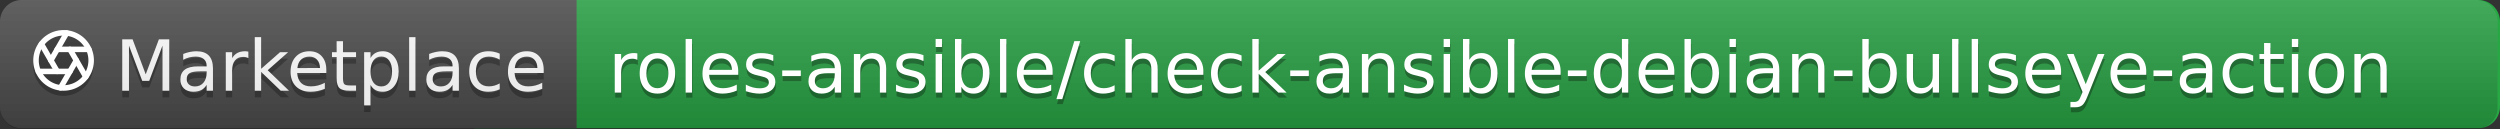<?xml version="1.0" encoding="UTF-8" standalone="no"?>
<svg
   xmlns:dc="http://purl.org/dc/elements/1.1/"
   xmlns:cc="http://creativecommons.org/ns#"
   xmlns:rdf="http://www.w3.org/1999/02/22-rdf-syntax-ns#"
   xmlns:svg="http://www.w3.org/2000/svg"
   xmlns="http://www.w3.org/2000/svg"
   xmlns:xlink="http://www.w3.org/1999/xlink"
   id="svg28"
   version="1.1"
   height="20.138"
   width="389.936">
  <rect width="100%" height="100%" fill="#333333" stroke="none"/>
  <defs
     id="defs32">
    <linearGradient
       y2="45.166"
       x2="0"
       y1="-0.284"
       x1="0"
       gradientTransform="matrix(4.907,0,0,0.443,1.0963297e-6,-1e-6)"
       gradientUnits="userSpaceOnUse"
       id="linearGradient1242"
       xlink:href="#b" />
    <linearGradient
       y2="45.166"
       x2="0"
       y1="-0.284"
       x1="0"
       gradientTransform="matrix(4.907,0,0,0.443,1.0963297e-6,-1e-6)"
       gradientUnits="userSpaceOnUse"
       id="linearGradient1185"
       xlink:href="#b" />
  </defs>
  <linearGradient
     gradientUnits="userSpaceOnUse"
     y1="-0.284"
     x1="0"
     gradientTransform="scale(2.258,0.443)"
     y2="45.166"
     x2="0"
     id="b">
    <stop
       id="stop2"
       stop-opacity=".1"
       stop-color="#bbb"
       offset="0" />
    <stop
       id="stop4"
       stop-opacity=".1"
       offset="1" />
  </linearGradient>
  <clipPath
     id="a">
    <rect
       style="fill:#ffffff"
       y="0"
       x="0"
       id="rect7"
       rx="3"
       height="20"
       width="102" />
  </clipPath>
  <path
     style="opacity:1;vector-effect:none;fill:#28a745;fill-opacity:1;stroke:none;stroke-width:1.474;stroke-linecap:butt;stroke-linejoin:miter;stroke-miterlimit:4;stroke-dasharray:none;stroke-dashoffset:0;stroke-opacity:1;paint-order:stroke fill markers"
     d="M 386.558,0 H 74 v 20 h 312.558 c 1.872,0 3.378,-1.507 3.378,-3.378 V 3.378 C 389.936,1.507 388.43,0 386.558,0 Z"
     id="path4637" />
  <path
     id="rect4634"
     d="M 3.378,0 H 89.936 V 20 H 3.378 C 1.507,20 0,18.493 0,16.622 V 3.378 C 0,1.507 1.507,0 3.378,0 Z"
     style="opacity:1;vector-effect:none;fill:#4d4d4d;fill-opacity:1;stroke:none;stroke-width:1.474;stroke-linecap:butt;stroke-linejoin:miter;stroke-miterlimit:4;stroke-dasharray:none;stroke-dashoffset:0;stroke-opacity:1;paint-order:stroke fill markers" />
  <path
     id="rect4641"
     d="M 3.378,0 H 386.183 c 1.872,0 3.378,1.507 3.378,3.378 V 16.759 c 0,1.872 -1.507,3.378 -3.378,3.378 H 3.378 C 1.507,20.138 0,18.631 0,16.759 V 3.378 C 0,1.507 1.507,0 3.378,0 Z"
     style="opacity:1;vector-effect:none;fill:url(#linearGradient1185);fill-opacity:1;stroke:none;stroke-width:1.474;stroke-linecap:butt;stroke-linejoin:miter;stroke-miterlimit:4;stroke-dasharray:none;stroke-dashoffset:0;stroke-opacity:1;paint-order:stroke fill markers" />
  <g
     transform="translate(12)"
     id="g935">
    <g
       transform="translate(0.005,1.193)"
       aria-label="Marketplace"
       style="font-style:normal;font-variant:normal;font-weight:normal;font-stretch:normal;font-size:11px;line-height:1.25;font-family:'DejaVu Sans', Verdana, Geneva, sans-serif;-inkscape-font-specification:'DejaVu Sans, Verdana, Geneva, sans-serif, Normal';font-variant-ligatures:normal;font-variant-caps:normal;font-variant-numeric:normal;font-feature-settings:normal;text-align:start;letter-spacing:0px;word-spacing:0px;writing-mode:lr-tb;text-anchor:start;opacity:1;vector-effect:none;fill:#010101;fill-opacity:0.3;stroke:none;stroke-width:0.1;stroke-linecap:butt;stroke-linejoin:miter;stroke-miterlimit:4;stroke-dasharray:none;stroke-dashoffset:0;stroke-opacity:1"
       id="g904">
      <path
         d="m 7.064,5.956 h 1.617 l 2.046,5.457 2.057,-5.457 h 1.617 V 13.975 H 13.343 V 6.934 L 11.275,12.434 H 10.185 L 8.117,6.934 V 13.975 H 7.064 Z"
         id="path882"
         style="vector-effect:none;fill:#010101;fill-opacity:0.3;stroke-width:0.1;stroke-linecap:butt;stroke-linejoin:miter;stroke-miterlimit:4;stroke-dasharray:none;stroke-dashoffset:0;stroke-opacity:1" />
      <path
         d="m 19.246,10.952 q -1.198,0 -1.66,0.274 -0.462,0.274 -0.462,0.935 0,0.526 0.344,0.838 0.349,0.306 0.945,0.306 0.822,0 1.316,-0.58 0.5,-0.585 0.5,-1.552 v -0.22 z m 1.971,-0.408 v 3.432 h -0.988 v -0.913 q -0.338,0.548 -0.843,0.811 -0.505,0.258 -1.235,0.258 -0.924,0 -1.472,-0.516 -0.542,-0.521 -0.542,-1.391 0,-1.015 0.677,-1.531 0.682,-0.516 2.03,-0.516 h 1.386 v -0.097 q 0,-0.682 -0.451,-1.053 -0.446,-0.376 -1.257,-0.376 -0.516,0 -1.004,0.124 -0.489,0.124 -0.94,0.371 V 8.234 q 0.542,-0.209 1.053,-0.312 0.51,-0.107 0.994,-0.107 1.305,0 1.95,0.677 0.645,0.677 0.645,2.052 z"
         id="path884"
         style="vector-effect:none;fill:#010101;fill-opacity:0.3;stroke-width:0.1;stroke-linecap:butt;stroke-linejoin:miter;stroke-miterlimit:4;stroke-dasharray:none;stroke-dashoffset:0;stroke-opacity:1" />
      <path
         d="m 26.738,8.884 q -0.167,-0.097 -0.365,-0.14 -0.193,-0.048 -0.43,-0.048 -0.838,0 -1.289,0.548 -0.446,0.542 -0.446,1.563 v 3.169 H 23.215 V 7.96 h 0.994 v 0.935 q 0.312,-0.548 0.811,-0.811 0.5,-0.269 1.214,-0.269 0.102,0 0.226,0.016 0.124,0.011 0.274,0.038 z"
         id="path886"
         style="vector-effect:none;fill:#010101;fill-opacity:0.3;stroke-width:0.1;stroke-linecap:butt;stroke-linejoin:miter;stroke-miterlimit:4;stroke-dasharray:none;stroke-dashoffset:0;stroke-opacity:1" />
      <path
         d="m 27.737,5.618 h 0.994 v 4.936 l 2.949,-2.594 h 1.262 l -3.19,2.814 3.325,3.201 h -1.289 l -3.056,-2.938 v 2.938 h -0.994 z"
         id="path888"
         style="vector-effect:none;fill:#010101;fill-opacity:0.3;stroke-width:0.1;stroke-linecap:butt;stroke-linejoin:miter;stroke-miterlimit:4;stroke-dasharray:none;stroke-dashoffset:0;stroke-opacity:1" />
      <path
         d="m 38.898,10.721 v 0.483 h -4.544 q 0.064,1.021 0.612,1.558 0.553,0.532 1.536,0.532 0.569,0 1.101,-0.14 0.537,-0.14 1.063,-0.419 v 0.935 q -0.532,0.226 -1.09,0.344 -0.559,0.118 -1.133,0.118 -1.439,0 -2.283,-0.838 -0.838,-0.838 -0.838,-2.267 0,-1.477 0.795,-2.342 0.8,-0.87 2.154,-0.87 1.214,0 1.917,0.784 0.709,0.779 0.709,2.122 z M 37.91,10.431 Q 37.899,9.619 37.454,9.136 37.013,8.653 36.283,8.653 q -0.827,0 -1.327,0.467 -0.494,0.467 -0.569,1.316 z"
         id="path890"
         style="vector-effect:none;fill:#010101;fill-opacity:0.3;stroke-width:0.1;stroke-linecap:butt;stroke-linejoin:miter;stroke-miterlimit:4;stroke-dasharray:none;stroke-dashoffset:0;stroke-opacity:1" />
      <path
         d="m 41.498,6.252 v 1.708 h 2.036 v 0.768 h -2.036 v 3.266 q 0,0.736 0.199,0.945 0.204,0.209 0.822,0.209 h 1.015 v 0.827 h -1.015 q -1.144,0 -1.579,-0.424 -0.435,-0.43 -0.435,-1.558 V 8.728 H 39.779 V 7.96 h 0.725 V 6.252 Z"
         id="path892"
         style="vector-effect:none;fill:#010101;fill-opacity:0.3;stroke-width:0.1;stroke-linecap:butt;stroke-linejoin:miter;stroke-miterlimit:4;stroke-dasharray:none;stroke-dashoffset:0;stroke-opacity:1" />
      <path
         d="m 45.79,13.073 v 3.19 H 44.796 V 7.96 h 0.994 v 0.913 q 0.312,-0.537 0.784,-0.795 0.478,-0.263 1.139,-0.263 1.096,0 1.778,0.87 0.688,0.87 0.688,2.288 0,1.418 -0.688,2.288 -0.682,0.87 -1.778,0.87 -0.661,0 -1.139,-0.258 -0.473,-0.263 -0.784,-0.8 z m 3.362,-2.1 q 0,-1.09 -0.451,-1.708 -0.446,-0.623 -1.23,-0.623 -0.784,0 -1.235,0.623 -0.446,0.618 -0.446,1.708 0,1.09 0.446,1.713 0.451,0.618 1.235,0.618 0.784,0 1.23,-0.618 0.451,-0.623 0.451,-1.713 z"
         id="path894"
         style="vector-effect:none;fill:#010101;fill-opacity:0.3;stroke-width:0.1;stroke-linecap:butt;stroke-linejoin:miter;stroke-miterlimit:4;stroke-dasharray:none;stroke-dashoffset:0;stroke-opacity:1" />
      <path
         d="m 51.816,5.618 h 0.988 v 8.357 h -0.988 z"
         id="path896"
         style="vector-effect:none;fill:#010101;fill-opacity:0.3;stroke-width:0.1;stroke-linecap:butt;stroke-linejoin:miter;stroke-miterlimit:4;stroke-dasharray:none;stroke-dashoffset:0;stroke-opacity:1" />
      <path
         d="m 57.606,10.952 q -1.198,0 -1.66,0.274 -0.462,0.274 -0.462,0.935 0,0.526 0.344,0.838 0.349,0.306 0.945,0.306 0.822,0 1.316,-0.58 0.5,-0.585 0.5,-1.552 v -0.22 z m 1.971,-0.408 v 3.432 h -0.988 v -0.913 q -0.338,0.548 -0.843,0.811 -0.505,0.258 -1.235,0.258 -0.924,0 -1.472,-0.516 -0.542,-0.521 -0.542,-1.391 0,-1.015 0.677,-1.531 0.682,-0.516 2.03,-0.516 h 1.386 v -0.097 q 0,-0.682 -0.451,-1.053 -0.446,-0.376 -1.257,-0.376 -0.516,0 -1.004,0.124 -0.489,0.124 -0.94,0.371 V 8.234 q 0.542,-0.209 1.053,-0.312 0.51,-0.107 0.994,-0.107 1.305,0 1.95,0.677 0.645,0.677 0.645,2.052 z"
         id="path898"
         style="vector-effect:none;fill:#010101;fill-opacity:0.3;stroke-width:0.1;stroke-linecap:butt;stroke-linejoin:miter;stroke-miterlimit:4;stroke-dasharray:none;stroke-dashoffset:0;stroke-opacity:1" />
      <path
         d="m 65.942,8.191 v 0.924 q -0.419,-0.231 -0.843,-0.344 -0.419,-0.118 -0.849,-0.118 -0.961,0 -1.493,0.612 -0.532,0.607 -0.532,1.708 0,1.101 0.532,1.713 0.532,0.607 1.493,0.607 0.43,0 0.849,-0.113 0.424,-0.118 0.843,-0.349 v 0.913 q -0.414,0.193 -0.859,0.29 -0.44,0.097 -0.94,0.097 -1.359,0 -2.159,-0.854 -0.8,-0.854 -0.8,-2.304 0,-1.472 0.806,-2.315 0.811,-0.843 2.218,-0.843 0.457,0 0.892,0.097 0.435,0.091 0.843,0.279 z"
         id="path900"
         style="vector-effect:none;fill:#010101;fill-opacity:0.3;stroke-width:0.1;stroke-linecap:butt;stroke-linejoin:miter;stroke-miterlimit:4;stroke-dasharray:none;stroke-dashoffset:0;stroke-opacity:1" />
      <path
         d="m 72.806,10.721 v 0.483 h -4.544 q 0.064,1.021 0.612,1.558 0.553,0.532 1.536,0.532 0.569,0 1.101,-0.14 0.537,-0.14 1.063,-0.419 v 0.935 q -0.532,0.226 -1.09,0.344 -0.559,0.118 -1.133,0.118 -1.439,0 -2.283,-0.838 -0.838,-0.838 -0.838,-2.267 0,-1.477 0.795,-2.342 0.8,-0.87 2.154,-0.87 1.214,0 1.917,0.784 0.709,0.779 0.709,2.122 z m -0.988,-0.29 q -0.011,-0.811 -0.457,-1.294 -0.44,-0.483 -1.171,-0.483 -0.827,0 -1.327,0.467 -0.494,0.467 -0.569,1.316 z"
         id="path902"
         style="vector-effect:none;fill:#010101;fill-opacity:0.3;stroke-width:0.1;stroke-linecap:butt;stroke-linejoin:miter;stroke-miterlimit:4;stroke-dasharray:none;stroke-dashoffset:0;stroke-opacity:1" />
    </g>
    <g
       id="text835"
       style="font-style:normal;font-variant:normal;font-weight:normal;font-stretch:normal;font-size:11px;line-height:1.25;font-family:'DejaVu Sans', Verdana, Geneva, sans-serif;-inkscape-font-specification:'DejaVu Sans, Verdana, Geneva, sans-serif, Normal';font-variant-ligatures:normal;font-variant-caps:normal;font-variant-numeric:normal;font-feature-settings:normal;text-align:start;letter-spacing:0px;word-spacing:0px;writing-mode:lr-tb;text-anchor:start;fill:#ffffff;fill-opacity:1;stroke:none"
       aria-label="Marketplace"
       transform="translate(3.9474745e-7,0.178)">
      <path
         id="path837"
         d="m 7.064,5.956 h 1.617 l 2.046,5.457 2.057,-5.457 h 1.617 V 13.975 H 13.343 V 6.934 L 11.275,12.434 H 10.185 L 8.117,6.934 V 13.975 H 7.064 Z" />
      <path
         id="path839"
         d="m 19.246,10.952 q -1.198,0 -1.66,0.274 -0.462,0.274 -0.462,0.935 0,0.526 0.344,0.838 0.349,0.306 0.945,0.306 0.822,0 1.316,-0.58 0.5,-0.585 0.5,-1.552 v -0.22 z m 1.971,-0.408 v 3.432 h -0.988 v -0.913 q -0.338,0.548 -0.843,0.811 -0.505,0.258 -1.235,0.258 -0.924,0 -1.472,-0.516 -0.542,-0.521 -0.542,-1.391 0,-1.015 0.677,-1.531 0.682,-0.516 2.03,-0.516 h 1.386 v -0.097 q 0,-0.682 -0.451,-1.053 -0.446,-0.376 -1.257,-0.376 -0.516,0 -1.004,0.124 -0.489,0.124 -0.94,0.371 V 8.234 q 0.542,-0.209 1.053,-0.312 0.51,-0.107 0.994,-0.107 1.305,0 1.95,0.677 0.645,0.677 0.645,2.052 z" />
      <path
         id="path841"
         d="m 26.738,8.884 q -0.167,-0.097 -0.365,-0.14 -0.193,-0.048 -0.43,-0.048 -0.838,0 -1.289,0.548 -0.446,0.542 -0.446,1.563 v 3.169 H 23.215 V 7.96 h 0.994 v 0.935 q 0.312,-0.548 0.811,-0.811 0.5,-0.269 1.214,-0.269 0.102,0 0.226,0.016 0.124,0.011 0.274,0.038 z" />
      <path
         id="path843"
         d="m 27.737,5.618 h 0.994 v 4.936 l 2.949,-2.594 h 1.262 l -3.19,2.814 3.325,3.201 h -1.289 l -3.056,-2.938 v 2.938 h -0.994 z" />
      <path
         id="path845"
         d="m 38.898,10.721 v 0.483 h -4.544 q 0.064,1.021 0.612,1.558 0.553,0.532 1.536,0.532 0.569,0 1.101,-0.14 0.537,-0.14 1.063,-0.419 v 0.935 q -0.532,0.226 -1.09,0.344 -0.559,0.118 -1.133,0.118 -1.439,0 -2.283,-0.838 -0.838,-0.838 -0.838,-2.267 0,-1.477 0.795,-2.342 0.8,-0.87 2.154,-0.87 1.214,0 1.917,0.784 0.709,0.779 0.709,2.122 z M 37.91,10.431 Q 37.899,9.619 37.454,9.136 37.013,8.653 36.283,8.653 q -0.827,0 -1.327,0.467 -0.494,0.467 -0.569,1.316 z" />
      <path
         id="path847"
         d="m 41.498,6.252 v 1.708 h 2.036 v 0.768 h -2.036 v 3.266 q 0,0.736 0.199,0.945 0.204,0.209 0.822,0.209 h 1.015 v 0.827 h -1.015 q -1.144,0 -1.579,-0.424 -0.435,-0.43 -0.435,-1.558 V 8.728 H 39.779 V 7.96 h 0.725 V 6.252 Z" />
      <path
         id="path849"
         d="m 45.79,13.073 v 3.19 H 44.796 V 7.96 h 0.994 v 0.913 q 0.312,-0.537 0.784,-0.795 0.478,-0.263 1.139,-0.263 1.096,0 1.778,0.87 0.688,0.87 0.688,2.288 0,1.418 -0.688,2.288 -0.682,0.87 -1.778,0.87 -0.661,0 -1.139,-0.258 -0.473,-0.263 -0.784,-0.8 z m 3.362,-2.1 q 0,-1.09 -0.451,-1.708 -0.446,-0.623 -1.23,-0.623 -0.784,0 -1.235,0.623 -0.446,0.618 -0.446,1.708 0,1.09 0.446,1.713 0.451,0.618 1.235,0.618 0.784,0 1.23,-0.618 0.451,-0.623 0.451,-1.713 z" />
      <path
         id="path851"
         d="m 51.816,5.618 h 0.988 v 8.357 h -0.988 z" />
      <path
         id="path853"
         d="m 57.606,10.952 q -1.198,0 -1.66,0.274 -0.462,0.274 -0.462,0.935 0,0.526 0.344,0.838 0.349,0.306 0.945,0.306 0.822,0 1.316,-0.58 0.5,-0.585 0.5,-1.552 v -0.22 z m 1.971,-0.408 v 3.432 h -0.988 v -0.913 q -0.338,0.548 -0.843,0.811 -0.505,0.258 -1.235,0.258 -0.924,0 -1.472,-0.516 -0.542,-0.521 -0.542,-1.391 0,-1.015 0.677,-1.531 0.682,-0.516 2.03,-0.516 h 1.386 v -0.097 q 0,-0.682 -0.451,-1.053 -0.446,-0.376 -1.257,-0.376 -0.516,0 -1.004,0.124 -0.489,0.124 -0.94,0.371 V 8.234 q 0.542,-0.209 1.053,-0.312 0.51,-0.107 0.994,-0.107 1.305,0 1.95,0.677 0.645,0.677 0.645,2.052 z" />
      <path
         id="path855"
         d="m 65.942,8.191 v 0.924 q -0.419,-0.231 -0.843,-0.344 -0.419,-0.118 -0.849,-0.118 -0.961,0 -1.493,0.612 -0.532,0.607 -0.532,1.708 0,1.101 0.532,1.713 0.532,0.607 1.493,0.607 0.43,0 0.849,-0.113 0.424,-0.118 0.843,-0.349 v 0.913 q -0.414,0.193 -0.859,0.29 -0.44,0.097 -0.94,0.097 -1.359,0 -2.159,-0.854 -0.8,-0.854 -0.8,-2.304 0,-1.472 0.806,-2.315 0.811,-0.843 2.218,-0.843 0.457,0 0.892,0.097 0.435,0.091 0.843,0.279 z" />
      <path
         id="path857"
         d="m 72.806,10.721 v 0.483 h -4.544 q 0.064,1.021 0.612,1.558 0.553,0.532 1.536,0.532 0.569,0 1.101,-0.14 0.537,-0.14 1.063,-0.419 v 0.935 q -0.532,0.226 -1.09,0.344 -0.559,0.118 -1.133,0.118 -1.439,0 -2.283,-0.838 -0.838,-0.838 -0.838,-2.267 0,-1.477 0.795,-2.342 0.8,-0.87 2.154,-0.87 1.214,0 1.917,0.784 0.709,0.779 0.709,2.122 z m -0.988,-0.29 q -0.011,-0.811 -0.457,-1.294 -0.44,-0.483 -1.171,-0.483 -0.827,0 -1.327,0.467 -0.494,0.467 -0.569,1.316 z" />
    </g>
  </g>
  <g
     style="color:#ffffff;opacity:1;vector-effect:none;fill:#010101;fill-opacity:0.3;stroke:none;stroke-width:0.233;stroke-linecap:butt;stroke-linejoin:miter;stroke-miterlimit:4;stroke-dasharray:none;stroke-dashoffset:0;stroke-opacity:1"
     id="g1012"
     transform="matrix(0.469,0,0,0.469,4.249,4.631)">
    <path
       id="circle998"
       d="M 22,12 A 10,10 0 0 1 12,22 10,10 0 0 1 2,12 10,10 0 0 1 12,2 10,10 0 0 1 22,12 Z"
       style="vector-effect:none;fill:#010101;fill-opacity:0.3;stroke:none;stroke-width:0.233;stroke-linecap:butt;stroke-linejoin:miter;stroke-miterlimit:4;stroke-dasharray:none;stroke-dashoffset:0;stroke-opacity:1" />
    <path
       id="line1000"
       d="m 14.31,8 5.74,9.94"
       style="vector-effect:none;fill:#010101;fill-opacity:0.3;stroke:none;stroke-width:0.233;stroke-linecap:butt;stroke-linejoin:miter;stroke-miterlimit:4;stroke-dasharray:none;stroke-dashoffset:0;stroke-opacity:1" />
    <path
       id="line1002"
       d="M 9.69,8 H 21.17"
       style="vector-effect:none;fill:#010101;fill-opacity:0.3;stroke:none;stroke-width:0.233;stroke-linecap:butt;stroke-linejoin:miter;stroke-miterlimit:4;stroke-dasharray:none;stroke-dashoffset:0;stroke-opacity:1" />
    <path
       id="line1004"
       d="M 7.38,12 13.12,2.06"
       style="vector-effect:none;fill:#010101;fill-opacity:0.3;stroke:none;stroke-width:0.233;stroke-linecap:butt;stroke-linejoin:miter;stroke-miterlimit:4;stroke-dasharray:none;stroke-dashoffset:0;stroke-opacity:1" />
    <path
       id="line1006"
       d="M 9.69,16 3.95,6.06"
       style="vector-effect:none;fill:#010101;fill-opacity:0.3;stroke:none;stroke-width:0.233;stroke-linecap:butt;stroke-linejoin:miter;stroke-miterlimit:4;stroke-dasharray:none;stroke-dashoffset:0;stroke-opacity:1" />
    <path
       id="line1008"
       d="M 14.31,16 H 2.83"
       style="vector-effect:none;fill:#010101;fill-opacity:0.3;stroke:none;stroke-width:0.233;stroke-linecap:butt;stroke-linejoin:miter;stroke-miterlimit:4;stroke-dasharray:none;stroke-dashoffset:0;stroke-opacity:1" />
    <path
       id="line1010"
       d="M 16.62,12 10.88,21.94"
       style="vector-effect:none;fill:#010101;fill-opacity:0.3;stroke:none;stroke-width:0.233;stroke-linecap:butt;stroke-linejoin:miter;stroke-miterlimit:4;stroke-dasharray:none;stroke-dashoffset:0;stroke-opacity:1" />
  </g>
  <path
     id="rect1183"
     d="M 3.378,0 H 386.183 c 1.872,0 3.378,1.507 3.378,3.378 V 16.759 c 0,1.872 -1.507,3.378 -3.378,3.378 H 3.378 C 1.507,20.138 0,18.631 0,16.759 V 3.378 C 0,1.507 1.507,0 3.378,0 Z"
     style="opacity:1;vector-effect:none;fill:url(#linearGradient1242);fill-opacity:1;stroke:none;stroke-width:1.474;stroke-linecap:butt;stroke-linejoin:miter;stroke-miterlimit:4;stroke-dasharray:none;stroke-dashoffset:0;stroke-opacity:1;paint-order:stroke fill markers" />
  <g
     transform="matrix(0.43,0,0,0.43,4.759,4.259)"
     id="g987"
     style="color:#ffffff;fill:none;stroke:currentColor;stroke-width:2;stroke-linecap:round;stroke-linejoin:round">
    <path
       id="circle958"
       d="M 22,12 A 10,10 0 0 1 12,22 10,10 0 0 1 2,12 10,10 0 0 1 12,2 10,10 0 0 1 22,12 Z"
       style="" />
    <path
       id="line960"
       d="m 14.31,8 5.74,9.94"
       style="" />
    <path
       id="line962"
       d="M 9.69,8 H 21.17"
       style="" />
    <path
       id="line964"
       d="M 7.38,12 13.12,2.06"
       style="" />
    <path
       id="line966"
       d="M 9.69,16 3.95,6.06"
       style="" />
    <path
       id="line968"
       d="M 14.31,16 H 2.83"
       style="" />
    <path
       id="line970"
       d="M 16.62,12 10.88,21.94"
       style="" />
  </g>
  <g
     transform="translate(-0.277,-0.077)"
     id="text1021"
     style="font-style:normal;font-weight:normal;font-size:40px;line-height:1.25;font-family:sans-serif;letter-spacing:0px;word-spacing:0px;fill:#ffffff;fill-opacity:1;stroke:none"
     aria-label="roles-ansible/check-ansible-debian-stable-action">
    <g
       id="text970"
       style="font-style:normal;font-weight:normal;font-size:11.007px;line-height:1.25;font-family:sans-serif;letter-spacing:0px;word-spacing:0px;opacity:1;vector-effect:none;fill:#000000;fill-opacity:0.3;stroke:none;stroke-width:0.1;stroke-linecap:butt;stroke-linejoin:miter;stroke-miterlimit:4;stroke-dasharray:none;stroke-dashoffset:0;stroke-opacity:1"
       aria-label="roles-ansible/check-ansible-debian-bullseye-action">
      <path
         id="path1082"
         style="font-style:normal;font-variant:normal;font-weight:normal;font-stretch:normal;font-family:'DejaVu Sans', Verdana, Geneva, sans-serif;-inkscape-font-specification:'DejaVu Sans, Verdana, Geneva, sans-serif';vector-effect:none;fill:#000000;fill-opacity:0.3;stroke:none;stroke-width:0.1;stroke-linecap:butt;stroke-linejoin:miter;stroke-miterlimit:4;stroke-dasharray:none;stroke-dashoffset:0;stroke-opacity:1"
         d="m 99.768,10.207 q -0.167,-0.097 -0.365,-0.14 -0.193,-0.048 -0.43,-0.048 -0.838,0 -1.29,0.548 -0.446,0.543 -0.446,1.564 v 3.171 h -0.994 V 9.282 h 0.994 v 0.935 q 0.312,-0.548 0.812,-0.812 0.5,-0.269 1.215,-0.269 0.102,0 0.226,0.016 0.124,0.011 0.274,0.038 z" />
      <path
         id="path1084"
         style="font-style:normal;font-variant:normal;font-weight:normal;font-stretch:normal;font-family:'DejaVu Sans', Verdana, Geneva, sans-serif;-inkscape-font-specification:'DejaVu Sans, Verdana, Geneva, sans-serif';vector-effect:none;fill:#000000;fill-opacity:0.3;stroke:none;stroke-width:0.1;stroke-linecap:butt;stroke-linejoin:miter;stroke-miterlimit:4;stroke-dasharray:none;stroke-dashoffset:0;stroke-opacity:1"
         d="m 102.896,9.975 q -0.795,0 -1.258,0.623 -0.462,0.618 -0.462,1.698 0,1.08 0.457,1.704 0.462,0.618 1.263,0.618 0.79,0 1.252,-0.623 0.462,-0.623 0.462,-1.698 0,-1.07 -0.462,-1.693 -0.462,-0.629 -1.252,-0.629 z m 0,-0.838 q 1.29,0 2.026,0.838 0.736,0.838 0.736,2.322 0,1.478 -0.736,2.322 -0.736,0.838 -2.026,0.838 -1.295,0 -2.032,-0.838 -0.731,-0.844 -0.731,-2.322 0,-1.483 0.731,-2.322 0.736,-0.838 2.032,-0.838 z" />
      <path
         id="path1086"
         style="font-style:normal;font-variant:normal;font-weight:normal;font-stretch:normal;font-family:'DejaVu Sans', Verdana, Geneva, sans-serif;-inkscape-font-specification:'DejaVu Sans, Verdana, Geneva, sans-serif';vector-effect:none;fill:#000000;fill-opacity:0.3;stroke:none;stroke-width:0.1;stroke-linecap:butt;stroke-linejoin:miter;stroke-miterlimit:4;stroke-dasharray:none;stroke-dashoffset:0;stroke-opacity:1"
         d="m 107.297,6.939 h 0.989 v 8.363 h -0.989 z" />
      <path
         id="path1088"
         style="font-style:normal;font-variant:normal;font-weight:normal;font-stretch:normal;font-family:'DejaVu Sans', Verdana, Geneva, sans-serif;-inkscape-font-specification:'DejaVu Sans, Verdana, Geneva, sans-serif';vector-effect:none;fill:#000000;fill-opacity:0.3;stroke:none;stroke-width:0.1;stroke-linecap:butt;stroke-linejoin:miter;stroke-miterlimit:4;stroke-dasharray:none;stroke-dashoffset:0;stroke-opacity:1"
         d="m 115.504,12.045 v 0.484 h -4.547 q 0.065,1.021 0.613,1.559 0.554,0.532 1.537,0.532 0.57,0 1.102,-0.14 0.537,-0.14 1.064,-0.419 v 0.935 q -0.532,0.226 -1.091,0.344 -0.559,0.118 -1.134,0.118 -1.44,0 -2.284,-0.838 -0.838,-0.838 -0.838,-2.268 0,-1.478 0.795,-2.343 0.801,-0.871 2.155,-0.871 1.215,0 1.919,0.785 0.709,0.779 0.709,2.123 z m -0.989,-0.29 q -0.011,-0.812 -0.457,-1.295 -0.441,-0.484 -1.172,-0.484 -0.828,0 -1.328,0.468 -0.494,0.468 -0.57,1.317 z" />
      <path
         id="path1090"
         style="font-style:normal;font-variant:normal;font-weight:normal;font-stretch:normal;font-family:'DejaVu Sans', Verdana, Geneva, sans-serif;-inkscape-font-specification:'DejaVu Sans, Verdana, Geneva, sans-serif';vector-effect:none;fill:#000000;fill-opacity:0.3;stroke:none;stroke-width:0.1;stroke-linecap:butt;stroke-linejoin:miter;stroke-miterlimit:4;stroke-dasharray:none;stroke-dashoffset:0;stroke-opacity:1"
         d="M 120.965,9.46 V 10.395 q -0.419,-0.215 -0.871,-0.322 -0.451,-0.107 -0.935,-0.107 -0.736,0 -1.107,0.226 -0.365,0.226 -0.365,0.677 0,0.344 0.263,0.543 0.263,0.193 1.059,0.371 l 0.339,0.075 q 1.053,0.226 1.494,0.64 0.446,0.408 0.446,1.145 0,0.838 -0.666,1.328 -0.661,0.489 -1.822,0.489 -0.484,0 -1.01,-0.097 -0.521,-0.091 -1.102,-0.279 v -1.021 q 0.548,0.285 1.08,0.43 0.532,0.14 1.053,0.14 0.699,0 1.075,-0.236 0.376,-0.242 0.376,-0.677 0,-0.403 -0.274,-0.618 -0.269,-0.215 -1.188,-0.414 l -0.344,-0.081 q -0.919,-0.193 -1.328,-0.591 -0.408,-0.403 -0.408,-1.102 0,-0.849 0.602,-1.311 0.602,-0.462 1.709,-0.462 0.548,0 1.032,0.081 0.484,0.081 0.892,0.242 z" />
      <path
         id="path1092"
         style="font-style:normal;font-variant:normal;font-weight:normal;font-stretch:normal;font-family:'DejaVu Sans', Verdana, Geneva, sans-serif;-inkscape-font-specification:'DejaVu Sans, Verdana, Geneva, sans-serif';vector-effect:none;fill:#000000;fill-opacity:0.3;stroke:none;stroke-width:0.1;stroke-linecap:butt;stroke-linejoin:miter;stroke-miterlimit:4;stroke-dasharray:none;stroke-dashoffset:0;stroke-opacity:1"
         d="m 122.362,11.846 h 2.897 v 0.881 h -2.897 z" />
      <path
         id="path1094"
         style="font-style:normal;font-variant:normal;font-weight:normal;font-stretch:normal;font-family:'DejaVu Sans', Verdana, Geneva, sans-serif;-inkscape-font-specification:'DejaVu Sans, Verdana, Geneva, sans-serif';vector-effect:none;fill:#000000;fill-opacity:0.3;stroke:none;stroke-width:0.1;stroke-linecap:butt;stroke-linejoin:miter;stroke-miterlimit:4;stroke-dasharray:none;stroke-dashoffset:0;stroke-opacity:1"
         d="m 129.57,12.276 q -1.199,0 -1.661,0.274 -0.462,0.274 -0.462,0.935 0,0.527 0.344,0.838 0.349,0.306 0.946,0.306 0.822,0 1.317,-0.58 0.5,-0.586 0.5,-1.553 v -0.22 z m 1.972,-0.408 v 3.434 h -0.989 v -0.914 q -0.339,0.548 -0.844,0.812 -0.505,0.258 -1.236,0.258 -0.924,0 -1.473,-0.516 -0.543,-0.521 -0.543,-1.392 0,-1.016 0.677,-1.532 0.683,-0.516 2.032,-0.516 h 1.387 v -0.097 q 0,-0.683 -0.451,-1.053 -0.446,-0.376 -1.258,-0.376 -0.516,0 -1.005,0.124 -0.489,0.124 -0.941,0.371 V 9.556 q 0.543,-0.21 1.053,-0.312 0.511,-0.107 0.994,-0.107 1.306,0 1.951,0.677 0.645,0.677 0.645,2.053 z" />
      <path
         id="path1096"
         style="font-style:normal;font-variant:normal;font-weight:normal;font-stretch:normal;font-family:'DejaVu Sans', Verdana, Geneva, sans-serif;-inkscape-font-specification:'DejaVu Sans, Verdana, Geneva, sans-serif';vector-effect:none;fill:#000000;fill-opacity:0.3;stroke:none;stroke-width:0.1;stroke-linecap:butt;stroke-linejoin:miter;stroke-miterlimit:4;stroke-dasharray:none;stroke-dashoffset:0;stroke-opacity:1"
         d="m 138.583,11.668 v 3.633 h -0.989 v -3.601 q 0,-0.855 -0.333,-1.279 -0.333,-0.425 -1,-0.425 -0.801,0 -1.263,0.511 -0.462,0.511 -0.462,1.392 v 3.402 h -0.994 V 9.282 h 0.994 v 0.935 q 0.355,-0.543 0.833,-0.812 0.484,-0.269 1.113,-0.269 1.037,0 1.569,0.645 0.532,0.64 0.532,1.886 z" />
      <path
         id="path1098"
         style="font-style:normal;font-variant:normal;font-weight:normal;font-stretch:normal;font-family:'DejaVu Sans', Verdana, Geneva, sans-serif;-inkscape-font-specification:'DejaVu Sans, Verdana, Geneva, sans-serif';vector-effect:none;fill:#000000;fill-opacity:0.3;stroke:none;stroke-width:0.1;stroke-linecap:butt;stroke-linejoin:miter;stroke-miterlimit:4;stroke-dasharray:none;stroke-dashoffset:0;stroke-opacity:1"
         d="M 144.393,9.46 V 10.395 q -0.419,-0.215 -0.871,-0.322 -0.451,-0.107 -0.935,-0.107 -0.736,0 -1.107,0.226 -0.365,0.226 -0.365,0.677 0,0.344 0.263,0.543 0.263,0.193 1.059,0.371 l 0.339,0.075 q 1.053,0.226 1.494,0.64 0.446,0.408 0.446,1.145 0,0.838 -0.666,1.328 -0.661,0.489 -1.822,0.489 -0.484,0 -1.01,-0.097 -0.521,-0.091 -1.102,-0.279 v -1.021 q 0.548,0.285 1.08,0.43 0.532,0.14 1.053,0.14 0.699,0 1.075,-0.236 0.376,-0.242 0.376,-0.677 0,-0.403 -0.274,-0.618 -0.269,-0.215 -1.188,-0.414 l -0.344,-0.081 q -0.919,-0.193 -1.328,-0.591 -0.408,-0.403 -0.408,-1.102 0,-0.849 0.602,-1.311 0.602,-0.462 1.709,-0.462 0.548,0 1.032,0.081 0.484,0.081 0.892,0.242 z" />
      <path
         id="path1100"
         style="font-style:normal;font-variant:normal;font-weight:normal;font-stretch:normal;font-family:'DejaVu Sans', Verdana, Geneva, sans-serif;-inkscape-font-specification:'DejaVu Sans, Verdana, Geneva, sans-serif';vector-effect:none;fill:#000000;fill-opacity:0.3;stroke:none;stroke-width:0.1;stroke-linecap:butt;stroke-linejoin:miter;stroke-miterlimit:4;stroke-dasharray:none;stroke-dashoffset:0;stroke-opacity:1"
         d="m 146.29,9.282 h 0.989 v 6.019 h -0.989 z m 0,-2.343 h 0.989 v 1.252 h -0.989 z" />
      <path
         id="path1102"
         style="font-style:normal;font-variant:normal;font-weight:normal;font-stretch:normal;font-family:'DejaVu Sans', Verdana, Geneva, sans-serif;-inkscape-font-specification:'DejaVu Sans, Verdana, Geneva, sans-serif';vector-effect:none;fill:#000000;fill-opacity:0.3;stroke:none;stroke-width:0.1;stroke-linecap:butt;stroke-linejoin:miter;stroke-miterlimit:4;stroke-dasharray:none;stroke-dashoffset:0;stroke-opacity:1"
         d="m 153.669,12.297 q 0,-1.091 -0.451,-1.709 -0.446,-0.623 -1.231,-0.623 -0.785,0 -1.236,0.623 -0.446,0.618 -0.446,1.709 0,1.091 0.446,1.714 0.451,0.618 1.236,0.618 0.785,0 1.231,-0.618 0.451,-0.623 0.451,-1.714 z m -3.364,-2.101 q 0.312,-0.537 0.785,-0.795 0.478,-0.263 1.139,-0.263 1.096,0 1.779,0.871 0.688,0.871 0.688,2.29 0,1.419 -0.688,2.29 -0.683,0.871 -1.779,0.871 -0.661,0 -1.139,-0.258 -0.473,-0.263 -0.785,-0.801 v 0.903 h -0.994 V 6.939 h 0.994 z" />
      <path
         id="path1104"
         style="font-style:normal;font-variant:normal;font-weight:normal;font-stretch:normal;font-family:'DejaVu Sans', Verdana, Geneva, sans-serif;-inkscape-font-specification:'DejaVu Sans, Verdana, Geneva, sans-serif';vector-effect:none;fill:#000000;fill-opacity:0.3;stroke:none;stroke-width:0.1;stroke-linecap:butt;stroke-linejoin:miter;stroke-miterlimit:4;stroke-dasharray:none;stroke-dashoffset:0;stroke-opacity:1"
         d="m 156.335,6.939 h 0.989 v 8.363 h -0.989 z" />
      <path
         id="path1106"
         style="font-style:normal;font-variant:normal;font-weight:normal;font-stretch:normal;font-family:'DejaVu Sans', Verdana, Geneva, sans-serif;-inkscape-font-specification:'DejaVu Sans, Verdana, Geneva, sans-serif';vector-effect:none;fill:#000000;fill-opacity:0.3;stroke:none;stroke-width:0.1;stroke-linecap:butt;stroke-linejoin:miter;stroke-miterlimit:4;stroke-dasharray:none;stroke-dashoffset:0;stroke-opacity:1"
         d="m 164.542,12.045 v 0.484 h -4.547 q 0.065,1.021 0.613,1.559 0.554,0.532 1.537,0.532 0.57,0 1.102,-0.14 0.537,-0.14 1.064,-0.419 v 0.935 q -0.532,0.226 -1.091,0.344 -0.559,0.118 -1.134,0.118 -1.44,0 -2.284,-0.838 -0.838,-0.838 -0.838,-2.268 0,-1.478 0.795,-2.343 0.801,-0.871 2.155,-0.871 1.215,0 1.919,0.785 0.709,0.779 0.709,2.123 z m -0.989,-0.29 q -0.011,-0.812 -0.457,-1.295 -0.441,-0.484 -1.172,-0.484 -0.828,0 -1.328,0.468 -0.494,0.468 -0.57,1.317 z" />
      <path
         id="path1108"
         style="font-style:normal;font-variant:normal;font-weight:normal;font-stretch:normal;font-family:'DejaVu Sans', Verdana, Geneva, sans-serif;-inkscape-font-specification:'DejaVu Sans, Verdana, Geneva, sans-serif';vector-effect:none;fill:#000000;fill-opacity:0.3;stroke:none;stroke-width:0.1;stroke-linecap:butt;stroke-linejoin:miter;stroke-miterlimit:4;stroke-dasharray:none;stroke-dashoffset:0;stroke-opacity:1"
         d="m 167.922,7.277 h 0.914 l -2.795,9.045 h -0.914 z" />
      <path
         id="path1110"
         style="font-style:normal;font-variant:normal;font-weight:normal;font-stretch:normal;font-family:'DejaVu Sans', Verdana, Geneva, sans-serif;-inkscape-font-specification:'DejaVu Sans, Verdana, Geneva, sans-serif';vector-effect:none;fill:#000000;fill-opacity:0.3;stroke:none;stroke-width:0.1;stroke-linecap:butt;stroke-linejoin:miter;stroke-miterlimit:4;stroke-dasharray:none;stroke-dashoffset:0;stroke-opacity:1"
         d="m 174.205,9.513 v 0.924 q -0.419,-0.231 -0.844,-0.344 -0.419,-0.118 -0.849,-0.118 -0.962,0 -1.494,0.613 -0.532,0.607 -0.532,1.709 0,1.102 0.532,1.714 0.532,0.607 1.494,0.607 0.43,0 0.849,-0.113 0.425,-0.118 0.844,-0.349 v 0.914 q -0.414,0.193 -0.86,0.29 -0.441,0.097 -0.941,0.097 -1.36,0 -2.161,-0.855 -0.801,-0.855 -0.801,-2.306 0,-1.473 0.806,-2.316 0.812,-0.844 2.22,-0.844 0.457,0 0.892,0.097 0.435,0.091 0.844,0.279 z" />
      <path
         id="path1112"
         style="font-style:normal;font-variant:normal;font-weight:normal;font-stretch:normal;font-family:'DejaVu Sans', Verdana, Geneva, sans-serif;-inkscape-font-specification:'DejaVu Sans, Verdana, Geneva, sans-serif';vector-effect:none;fill:#000000;fill-opacity:0.3;stroke:none;stroke-width:0.1;stroke-linecap:butt;stroke-linejoin:miter;stroke-miterlimit:4;stroke-dasharray:none;stroke-dashoffset:0;stroke-opacity:1"
         d="m 180.929,11.668 v 3.633 h -0.989 v -3.601 q 0,-0.855 -0.333,-1.279 -0.333,-0.425 -1,-0.425 -0.801,0 -1.263,0.511 -0.462,0.511 -0.462,1.392 v 3.402 h -0.994 V 6.939 h 0.994 v 3.278 q 0.355,-0.543 0.833,-0.812 0.484,-0.269 1.113,-0.269 1.037,0 1.569,0.645 0.532,0.64 0.532,1.886 z" />
      <path
         id="path1114"
         style="font-style:normal;font-variant:normal;font-weight:normal;font-stretch:normal;font-family:'DejaVu Sans', Verdana, Geneva, sans-serif;-inkscape-font-specification:'DejaVu Sans, Verdana, Geneva, sans-serif';vector-effect:none;fill:#000000;fill-opacity:0.3;stroke:none;stroke-width:0.1;stroke-linecap:butt;stroke-linejoin:miter;stroke-miterlimit:4;stroke-dasharray:none;stroke-dashoffset:0;stroke-opacity:1"
         d="m 188.05,12.045 v 0.484 h -4.547 q 0.065,1.021 0.613,1.559 0.554,0.532 1.537,0.532 0.57,0 1.102,-0.14 0.537,-0.14 1.064,-0.419 v 0.935 q -0.532,0.226 -1.091,0.344 -0.559,0.118 -1.134,0.118 -1.44,0 -2.284,-0.838 -0.838,-0.838 -0.838,-2.268 0,-1.478 0.795,-2.343 0.801,-0.871 2.155,-0.871 1.215,0 1.919,0.785 0.709,0.779 0.709,2.123 z m -0.989,-0.29 q -0.011,-0.812 -0.457,-1.295 -0.441,-0.484 -1.172,-0.484 -0.828,0 -1.328,0.468 -0.494,0.468 -0.57,1.317 z" />
      <path
         id="path1116"
         style="font-style:normal;font-variant:normal;font-weight:normal;font-stretch:normal;font-family:'DejaVu Sans', Verdana, Geneva, sans-serif;-inkscape-font-specification:'DejaVu Sans, Verdana, Geneva, sans-serif';vector-effect:none;fill:#000000;fill-opacity:0.3;stroke:none;stroke-width:0.1;stroke-linecap:butt;stroke-linejoin:miter;stroke-miterlimit:4;stroke-dasharray:none;stroke-dashoffset:0;stroke-opacity:1"
         d="m 194.005,9.513 v 0.924 q -0.419,-0.231 -0.844,-0.344 -0.419,-0.118 -0.849,-0.118 -0.962,0 -1.494,0.613 -0.532,0.607 -0.532,1.709 0,1.102 0.532,1.714 0.532,0.607 1.494,0.607 0.43,0 0.849,-0.113 0.425,-0.118 0.844,-0.349 v 0.914 q -0.414,0.193 -0.86,0.29 -0.441,0.097 -0.941,0.097 -1.36,0 -2.161,-0.855 -0.801,-0.855 -0.801,-2.306 0,-1.473 0.806,-2.316 0.812,-0.844 2.22,-0.844 0.457,0 0.892,0.097 0.435,0.091 0.844,0.279 z" />
      <path
         id="path1118"
         style="font-style:normal;font-variant:normal;font-weight:normal;font-stretch:normal;font-family:'DejaVu Sans', Verdana, Geneva, sans-serif;-inkscape-font-specification:'DejaVu Sans, Verdana, Geneva, sans-serif';vector-effect:none;fill:#000000;fill-opacity:0.3;stroke:none;stroke-width:0.1;stroke-linecap:butt;stroke-linejoin:miter;stroke-miterlimit:4;stroke-dasharray:none;stroke-dashoffset:0;stroke-opacity:1"
         d="m 195.687,6.939 h 0.994 v 4.939 l 2.951,-2.596 h 1.263 l -3.192,2.816 3.327,3.203 h -1.29 l -3.058,-2.94 v 2.94 h -0.994 z" />
      <path
         id="path1120"
         style="font-style:normal;font-variant:normal;font-weight:normal;font-stretch:normal;font-family:'DejaVu Sans', Verdana, Geneva, sans-serif;-inkscape-font-specification:'DejaVu Sans, Verdana, Geneva, sans-serif';vector-effect:none;fill:#000000;fill-opacity:0.3;stroke:none;stroke-width:0.1;stroke-linecap:butt;stroke-linejoin:miter;stroke-miterlimit:4;stroke-dasharray:none;stroke-dashoffset:0;stroke-opacity:1"
         d="m 201.599,11.846 h 2.897 v 0.881 h -2.897 z" />
      <path
         id="path1122"
         style="font-style:normal;font-variant:normal;font-weight:normal;font-stretch:normal;font-family:'DejaVu Sans', Verdana, Geneva, sans-serif;-inkscape-font-specification:'DejaVu Sans, Verdana, Geneva, sans-serif';vector-effect:none;fill:#000000;fill-opacity:0.3;stroke:none;stroke-width:0.1;stroke-linecap:butt;stroke-linejoin:miter;stroke-miterlimit:4;stroke-dasharray:none;stroke-dashoffset:0;stroke-opacity:1"
         d="m 208.806,12.276 q -1.199,0 -1.661,0.274 -0.462,0.274 -0.462,0.935 0,0.527 0.344,0.838 0.349,0.306 0.946,0.306 0.822,0 1.317,-0.58 0.5,-0.586 0.5,-1.553 v -0.22 z m 1.972,-0.408 v 3.434 h -0.989 v -0.914 q -0.339,0.548 -0.844,0.812 -0.505,0.258 -1.236,0.258 -0.924,0 -1.473,-0.516 -0.543,-0.521 -0.543,-1.392 0,-1.016 0.677,-1.532 0.683,-0.516 2.032,-0.516 h 1.387 v -0.097 q 0,-0.683 -0.451,-1.053 -0.446,-0.376 -1.258,-0.376 -0.516,0 -1.005,0.124 -0.489,0.124 -0.941,0.371 V 9.556 q 0.543,-0.21 1.053,-0.312 0.511,-0.107 0.994,-0.107 1.306,0 1.951,0.677 0.645,0.677 0.645,2.053 z" />
      <path
         id="path1124"
         style="font-style:normal;font-variant:normal;font-weight:normal;font-stretch:normal;font-family:'DejaVu Sans', Verdana, Geneva, sans-serif;-inkscape-font-specification:'DejaVu Sans, Verdana, Geneva, sans-serif';vector-effect:none;fill:#000000;fill-opacity:0.3;stroke:none;stroke-width:0.1;stroke-linecap:butt;stroke-linejoin:miter;stroke-miterlimit:4;stroke-dasharray:none;stroke-dashoffset:0;stroke-opacity:1"
         d="m 217.819,11.668 v 3.633 h -0.989 v -3.601 q 0,-0.855 -0.333,-1.279 -0.333,-0.425 -1,-0.425 -0.801,0 -1.263,0.511 -0.462,0.511 -0.462,1.392 v 3.402 h -0.994 V 9.282 h 0.994 v 0.935 q 0.355,-0.543 0.833,-0.812 0.484,-0.269 1.113,-0.269 1.037,0 1.569,0.645 0.532,0.64 0.532,1.886 z" />
      <path
         id="path1126"
         style="font-style:normal;font-variant:normal;font-weight:normal;font-stretch:normal;font-family:'DejaVu Sans', Verdana, Geneva, sans-serif;-inkscape-font-specification:'DejaVu Sans, Verdana, Geneva, sans-serif';vector-effect:none;fill:#000000;fill-opacity:0.3;stroke:none;stroke-width:0.1;stroke-linecap:butt;stroke-linejoin:miter;stroke-miterlimit:4;stroke-dasharray:none;stroke-dashoffset:0;stroke-opacity:1"
         d="M 223.629,9.46 V 10.395 q -0.419,-0.215 -0.871,-0.322 -0.451,-0.107 -0.935,-0.107 -0.736,0 -1.107,0.226 -0.365,0.226 -0.365,0.677 0,0.344 0.263,0.543 0.263,0.193 1.059,0.371 l 0.339,0.075 q 1.053,0.226 1.494,0.64 0.446,0.408 0.446,1.145 0,0.838 -0.666,1.328 -0.661,0.489 -1.822,0.489 -0.484,0 -1.01,-0.097 -0.521,-0.091 -1.102,-0.279 v -1.021 q 0.548,0.285 1.08,0.43 0.532,0.14 1.053,0.14 0.699,0 1.075,-0.236 0.376,-0.242 0.376,-0.677 0,-0.403 -0.274,-0.618 -0.269,-0.215 -1.188,-0.414 l -0.344,-0.081 q -0.919,-0.193 -1.328,-0.591 -0.408,-0.403 -0.408,-1.102 0,-0.849 0.602,-1.311 0.602,-0.462 1.709,-0.462 0.548,0 1.032,0.081 0.484,0.081 0.892,0.242 z" />
      <path
         id="path1128"
         style="font-style:normal;font-variant:normal;font-weight:normal;font-stretch:normal;font-family:'DejaVu Sans', Verdana, Geneva, sans-serif;-inkscape-font-specification:'DejaVu Sans, Verdana, Geneva, sans-serif';vector-effect:none;fill:#000000;fill-opacity:0.3;stroke:none;stroke-width:0.1;stroke-linecap:butt;stroke-linejoin:miter;stroke-miterlimit:4;stroke-dasharray:none;stroke-dashoffset:0;stroke-opacity:1"
         d="m 225.527,9.282 h 0.989 v 6.019 h -0.989 z m 0,-2.343 h 0.989 v 1.252 h -0.989 z" />
      <path
         id="path1130"
         style="font-style:normal;font-variant:normal;font-weight:normal;font-stretch:normal;font-family:'DejaVu Sans', Verdana, Geneva, sans-serif;-inkscape-font-specification:'DejaVu Sans, Verdana, Geneva, sans-serif';vector-effect:none;fill:#000000;fill-opacity:0.3;stroke:none;stroke-width:0.1;stroke-linecap:butt;stroke-linejoin:miter;stroke-miterlimit:4;stroke-dasharray:none;stroke-dashoffset:0;stroke-opacity:1"
         d="m 232.906,12.297 q 0,-1.091 -0.451,-1.709 -0.446,-0.623 -1.231,-0.623 -0.785,0 -1.236,0.623 -0.446,0.618 -0.446,1.709 0,1.091 0.446,1.714 0.451,0.618 1.236,0.618 0.785,0 1.231,-0.618 0.451,-0.623 0.451,-1.714 z m -3.364,-2.101 q 0.312,-0.537 0.785,-0.795 0.478,-0.263 1.139,-0.263 1.096,0 1.779,0.871 0.688,0.871 0.688,2.29 0,1.419 -0.688,2.29 -0.683,0.871 -1.779,0.871 -0.661,0 -1.139,-0.258 -0.473,-0.263 -0.785,-0.801 v 0.903 h -0.994 V 6.939 h 0.994 z" />
      <path
         id="path1132"
         style="font-style:normal;font-variant:normal;font-weight:normal;font-stretch:normal;font-family:'DejaVu Sans', Verdana, Geneva, sans-serif;-inkscape-font-specification:'DejaVu Sans, Verdana, Geneva, sans-serif';vector-effect:none;fill:#000000;fill-opacity:0.3;stroke:none;stroke-width:0.1;stroke-linecap:butt;stroke-linejoin:miter;stroke-miterlimit:4;stroke-dasharray:none;stroke-dashoffset:0;stroke-opacity:1"
         d="m 235.572,6.939 h 0.989 v 8.363 h -0.989 z" />
      <path
         id="path1134"
         style="font-style:normal;font-variant:normal;font-weight:normal;font-stretch:normal;font-family:'DejaVu Sans', Verdana, Geneva, sans-serif;-inkscape-font-specification:'DejaVu Sans, Verdana, Geneva, sans-serif';vector-effect:none;fill:#000000;fill-opacity:0.3;stroke:none;stroke-width:0.1;stroke-linecap:butt;stroke-linejoin:miter;stroke-miterlimit:4;stroke-dasharray:none;stroke-dashoffset:0;stroke-opacity:1"
         d="m 243.778,12.045 v 0.484 h -4.547 q 0.065,1.021 0.613,1.559 0.554,0.532 1.537,0.532 0.57,0 1.102,-0.14 0.537,-0.14 1.064,-0.419 v 0.935 q -0.532,0.226 -1.091,0.344 -0.559,0.118 -1.134,0.118 -1.44,0 -2.284,-0.838 -0.838,-0.838 -0.838,-2.268 0,-1.478 0.795,-2.343 0.801,-0.871 2.155,-0.871 1.215,0 1.919,0.785 0.709,0.779 0.709,2.123 z m -0.989,-0.29 q -0.011,-0.812 -0.457,-1.295 -0.441,-0.484 -1.172,-0.484 -0.828,0 -1.328,0.468 -0.494,0.468 -0.57,1.317 z" />
      <path
         id="path1136"
         style="font-style:normal;font-variant:normal;font-weight:normal;font-stretch:normal;font-family:'DejaVu Sans', Verdana, Geneva, sans-serif;-inkscape-font-specification:'DejaVu Sans, Verdana, Geneva, sans-serif';vector-effect:none;fill:#000000;fill-opacity:0.3;stroke:none;stroke-width:0.1;stroke-linecap:butt;stroke-linejoin:miter;stroke-miterlimit:4;stroke-dasharray:none;stroke-dashoffset:0;stroke-opacity:1"
         d="m 244.902,11.846 h 2.897 v 0.881 h -2.897 z" />
      <path
         id="path1138"
         style="font-style:normal;font-variant:normal;font-weight:normal;font-stretch:normal;font-family:'DejaVu Sans', Verdana, Geneva, sans-serif;-inkscape-font-specification:'DejaVu Sans, Verdana, Geneva, sans-serif';vector-effect:none;fill:#000000;fill-opacity:0.3;stroke:none;stroke-width:0.1;stroke-linecap:butt;stroke-linejoin:miter;stroke-miterlimit:4;stroke-dasharray:none;stroke-dashoffset:0;stroke-opacity:1"
         d="M 253.334,10.196 V 6.939 h 0.989 v 8.363 h -0.989 v -0.903 q -0.312,0.537 -0.79,0.801 -0.473,0.258 -1.139,0.258 -1.091,0 -1.779,-0.871 -0.683,-0.871 -0.683,-2.29 0,-1.419 0.683,-2.29 0.688,-0.871 1.779,-0.871 0.666,0 1.139,0.263 0.478,0.258 0.79,0.795 z m -3.37,2.101 q 0,1.091 0.446,1.714 0.451,0.618 1.236,0.618 0.785,0 1.236,-0.618 0.451,-0.623 0.451,-1.714 0,-1.091 -0.451,-1.709 -0.451,-0.623 -1.236,-0.623 -0.785,0 -1.236,0.623 -0.446,0.618 -0.446,1.709 z" />
      <path
         id="path1140"
         style="font-style:normal;font-variant:normal;font-weight:normal;font-stretch:normal;font-family:'DejaVu Sans', Verdana, Geneva, sans-serif;-inkscape-font-specification:'DejaVu Sans, Verdana, Geneva, sans-serif';vector-effect:none;fill:#000000;fill-opacity:0.3;stroke:none;stroke-width:0.1;stroke-linecap:butt;stroke-linejoin:miter;stroke-miterlimit:4;stroke-dasharray:none;stroke-dashoffset:0;stroke-opacity:1"
         d="m 261.509,12.045 v 0.484 h -4.547 q 0.065,1.021 0.613,1.559 0.554,0.532 1.537,0.532 0.57,0 1.102,-0.14 0.537,-0.14 1.064,-0.419 v 0.935 q -0.532,0.226 -1.091,0.344 -0.559,0.118 -1.134,0.118 -1.44,0 -2.284,-0.838 -0.838,-0.838 -0.838,-2.268 0,-1.478 0.795,-2.343 0.801,-0.871 2.155,-0.871 1.215,0 1.919,0.785 0.709,0.779 0.709,2.123 z m -0.989,-0.29 q -0.011,-0.812 -0.457,-1.295 -0.441,-0.484 -1.172,-0.484 -0.828,0 -1.328,0.468 -0.494,0.468 -0.57,1.317 z" />
      <path
         id="path1142"
         style="font-style:normal;font-variant:normal;font-weight:normal;font-stretch:normal;font-family:'DejaVu Sans', Verdana, Geneva, sans-serif;-inkscape-font-specification:'DejaVu Sans, Verdana, Geneva, sans-serif';vector-effect:none;fill:#000000;fill-opacity:0.3;stroke:none;stroke-width:0.1;stroke-linecap:butt;stroke-linejoin:miter;stroke-miterlimit:4;stroke-dasharray:none;stroke-dashoffset:0;stroke-opacity:1"
         d="m 267.453,12.297 q 0,-1.091 -0.451,-1.709 -0.446,-0.623 -1.231,-0.623 -0.785,0 -1.236,0.623 -0.446,0.618 -0.446,1.709 0,1.091 0.446,1.714 0.451,0.618 1.236,0.618 0.785,0 1.231,-0.618 0.451,-0.623 0.451,-1.714 z m -3.364,-2.101 q 0.312,-0.537 0.785,-0.795 0.478,-0.263 1.139,-0.263 1.096,0 1.779,0.871 0.688,0.871 0.688,2.29 0,1.419 -0.688,2.29 -0.683,0.871 -1.779,0.871 -0.661,0 -1.139,-0.258 -0.473,-0.263 -0.785,-0.801 v 0.903 h -0.994 V 6.939 h 0.994 z" />
      <path
         id="path1144"
         style="font-style:normal;font-variant:normal;font-weight:normal;font-stretch:normal;font-family:'DejaVu Sans', Verdana, Geneva, sans-serif;-inkscape-font-specification:'DejaVu Sans, Verdana, Geneva, sans-serif';vector-effect:none;fill:#000000;fill-opacity:0.3;stroke:none;stroke-width:0.1;stroke-linecap:butt;stroke-linejoin:miter;stroke-miterlimit:4;stroke-dasharray:none;stroke-dashoffset:0;stroke-opacity:1"
         d="m 270.119,9.282 h 0.989 v 6.019 h -0.989 z m 0,-2.343 h 0.989 v 1.252 h -0.989 z" />
      <path
         id="path1146"
         style="font-style:normal;font-variant:normal;font-weight:normal;font-stretch:normal;font-family:'DejaVu Sans', Verdana, Geneva, sans-serif;-inkscape-font-specification:'DejaVu Sans, Verdana, Geneva, sans-serif';vector-effect:none;fill:#000000;fill-opacity:0.3;stroke:none;stroke-width:0.1;stroke-linecap:butt;stroke-linejoin:miter;stroke-miterlimit:4;stroke-dasharray:none;stroke-dashoffset:0;stroke-opacity:1"
         d="m 275.913,12.276 q -1.199,0 -1.661,0.274 -0.462,0.274 -0.462,0.935 0,0.527 0.344,0.838 0.349,0.306 0.946,0.306 0.822,0 1.317,-0.58 0.5,-0.586 0.5,-1.553 v -0.22 z m 1.972,-0.408 v 3.434 h -0.989 v -0.914 q -0.339,0.548 -0.844,0.812 -0.505,0.258 -1.236,0.258 -0.924,0 -1.473,-0.516 -0.543,-0.521 -0.543,-1.392 0,-1.016 0.677,-1.532 0.683,-0.516 2.032,-0.516 h 1.387 v -0.097 q 0,-0.683 -0.451,-1.053 -0.446,-0.376 -1.258,-0.376 -0.516,0 -1.005,0.124 -0.489,0.124 -0.941,0.371 V 9.556 q 0.543,-0.21 1.053,-0.312 0.511,-0.107 0.994,-0.107 1.306,0 1.951,0.677 0.645,0.677 0.645,2.053 z" />
      <path
         id="path1148"
         style="font-style:normal;font-variant:normal;font-weight:normal;font-stretch:normal;font-family:'DejaVu Sans', Verdana, Geneva, sans-serif;-inkscape-font-specification:'DejaVu Sans, Verdana, Geneva, sans-serif';vector-effect:none;fill:#000000;fill-opacity:0.3;stroke:none;stroke-width:0.1;stroke-linecap:butt;stroke-linejoin:miter;stroke-miterlimit:4;stroke-dasharray:none;stroke-dashoffset:0;stroke-opacity:1"
         d="m 284.926,11.668 v 3.633 h -0.989 v -3.601 q 0,-0.855 -0.333,-1.279 -0.333,-0.425 -1,-0.425 -0.801,0 -1.263,0.511 -0.462,0.511 -0.462,1.392 v 3.402 h -0.994 V 9.282 h 0.994 v 0.935 q 0.355,-0.543 0.833,-0.812 0.484,-0.269 1.113,-0.269 1.037,0 1.569,0.645 0.532,0.64 0.532,1.886 z" />
      <path
         id="path1150"
         style="font-style:normal;font-variant:normal;font-weight:normal;font-stretch:normal;font-family:'DejaVu Sans', Verdana, Geneva, sans-serif;-inkscape-font-specification:'DejaVu Sans, Verdana, Geneva, sans-serif';vector-effect:none;fill:#000000;fill-opacity:0.3;stroke:none;stroke-width:0.1;stroke-linecap:butt;stroke-linejoin:miter;stroke-miterlimit:4;stroke-dasharray:none;stroke-dashoffset:0;stroke-opacity:1"
         d="m 286.399,11.846 h 2.897 v 0.881 h -2.897 z" />
      <path
         id="path1152"
         style="font-style:normal;font-variant:normal;font-weight:normal;font-stretch:normal;font-family:'DejaVu Sans', Verdana, Geneva, sans-serif;-inkscape-font-specification:'DejaVu Sans, Verdana, Geneva, sans-serif';vector-effect:none;fill:#000000;fill-opacity:0.3;stroke:none;stroke-width:0.1;stroke-linecap:butt;stroke-linejoin:miter;stroke-miterlimit:4;stroke-dasharray:none;stroke-dashoffset:0;stroke-opacity:1"
         d="m 295.191,12.297 q 0,-1.091 -0.451,-1.709 -0.446,-0.623 -1.231,-0.623 -0.785,0 -1.236,0.623 -0.446,0.618 -0.446,1.709 0,1.091 0.446,1.714 0.451,0.618 1.236,0.618 0.785,0 1.231,-0.618 0.451,-0.623 0.451,-1.714 z m -3.364,-2.101 q 0.312,-0.537 0.785,-0.795 0.478,-0.263 1.139,-0.263 1.096,0 1.779,0.871 0.688,0.871 0.688,2.29 0,1.419 -0.688,2.29 -0.683,0.871 -1.779,0.871 -0.661,0 -1.139,-0.258 -0.473,-0.263 -0.785,-0.801 v 0.903 h -0.994 V 6.939 h 0.994 z" />
      <path
         id="path1154"
         style="font-style:normal;font-variant:normal;font-weight:normal;font-stretch:normal;font-family:'DejaVu Sans', Verdana, Geneva, sans-serif;-inkscape-font-specification:'DejaVu Sans, Verdana, Geneva, sans-serif';vector-effect:none;fill:#000000;fill-opacity:0.3;stroke:none;stroke-width:0.1;stroke-linecap:butt;stroke-linejoin:miter;stroke-miterlimit:4;stroke-dasharray:none;stroke-dashoffset:0;stroke-opacity:1"
         d="M 297.755,12.926 V 9.282 h 0.989 v 3.606 q 0,0.855 0.333,1.285 0.333,0.425 1,0.425 0.801,0 1.263,-0.511 0.468,-0.511 0.468,-1.392 V 9.282 h 0.989 v 6.019 h -0.989 v -0.924 q -0.36,0.548 -0.838,0.817 -0.473,0.263 -1.102,0.263 -1.037,0 -1.575,-0.645 -0.537,-0.645 -0.537,-1.886 z m 2.488,-3.789 z" />
      <path
         id="path1156"
         style="font-style:normal;font-variant:normal;font-weight:normal;font-stretch:normal;font-family:'DejaVu Sans', Verdana, Geneva, sans-serif;-inkscape-font-specification:'DejaVu Sans, Verdana, Geneva, sans-serif';vector-effect:none;fill:#000000;fill-opacity:0.3;stroke:none;stroke-width:0.1;stroke-linecap:butt;stroke-linejoin:miter;stroke-miterlimit:4;stroke-dasharray:none;stroke-dashoffset:0;stroke-opacity:1"
         d="m 304.833,6.939 h 0.989 v 8.363 h -0.989 z" />
      <path
         id="path1158"
         style="font-style:normal;font-variant:normal;font-weight:normal;font-stretch:normal;font-family:'DejaVu Sans', Verdana, Geneva, sans-serif;-inkscape-font-specification:'DejaVu Sans, Verdana, Geneva, sans-serif';vector-effect:none;fill:#000000;fill-opacity:0.3;stroke:none;stroke-width:0.1;stroke-linecap:butt;stroke-linejoin:miter;stroke-miterlimit:4;stroke-dasharray:none;stroke-dashoffset:0;stroke-opacity:1"
         d="m 307.891,6.939 h 0.989 v 8.363 h -0.989 z" />
      <path
         id="path1160"
         style="font-style:normal;font-variant:normal;font-weight:normal;font-stretch:normal;font-family:'DejaVu Sans', Verdana, Geneva, sans-serif;-inkscape-font-specification:'DejaVu Sans, Verdana, Geneva, sans-serif';vector-effect:none;fill:#000000;fill-opacity:0.3;stroke:none;stroke-width:0.1;stroke-linecap:butt;stroke-linejoin:miter;stroke-miterlimit:4;stroke-dasharray:none;stroke-dashoffset:0;stroke-opacity:1"
         d="M 314.787,9.46 V 10.395 q -0.419,-0.215 -0.871,-0.322 -0.451,-0.107 -0.935,-0.107 -0.736,0 -1.107,0.226 -0.365,0.226 -0.365,0.677 0,0.344 0.263,0.543 0.263,0.193 1.059,0.371 l 0.339,0.075 q 1.053,0.226 1.494,0.64 0.446,0.408 0.446,1.145 0,0.838 -0.666,1.328 -0.661,0.489 -1.822,0.489 -0.484,0 -1.01,-0.097 -0.521,-0.091 -1.102,-0.279 v -1.021 q 0.548,0.285 1.08,0.43 0.532,0.14 1.053,0.14 0.699,0 1.075,-0.236 0.376,-0.242 0.376,-0.677 0,-0.403 -0.274,-0.618 -0.269,-0.215 -1.188,-0.414 l -0.344,-0.081 q -0.919,-0.193 -1.328,-0.591 -0.408,-0.403 -0.408,-1.102 0,-0.849 0.602,-1.311 0.602,-0.462 1.709,-0.462 0.548,0 1.032,0.081 0.484,0.081 0.892,0.242 z" />
      <path
         id="path1162"
         style="font-style:normal;font-variant:normal;font-weight:normal;font-stretch:normal;font-family:'DejaVu Sans', Verdana, Geneva, sans-serif;-inkscape-font-specification:'DejaVu Sans, Verdana, Geneva, sans-serif';vector-effect:none;fill:#000000;fill-opacity:0.3;stroke:none;stroke-width:0.1;stroke-linecap:butt;stroke-linejoin:miter;stroke-miterlimit:4;stroke-dasharray:none;stroke-dashoffset:0;stroke-opacity:1"
         d="m 321.833,12.045 v 0.484 h -4.547 q 0.065,1.021 0.613,1.559 0.554,0.532 1.537,0.532 0.57,0 1.102,-0.14 0.537,-0.14 1.064,-0.419 v 0.935 q -0.532,0.226 -1.091,0.344 -0.559,0.118 -1.134,0.118 -1.44,0 -2.284,-0.838 -0.838,-0.838 -0.838,-2.268 0,-1.478 0.795,-2.343 0.801,-0.871 2.155,-0.871 1.215,0 1.919,0.785 0.709,0.779 0.709,2.123 z m -0.989,-0.29 q -0.011,-0.812 -0.457,-1.295 -0.441,-0.484 -1.172,-0.484 -0.828,0 -1.328,0.468 -0.494,0.468 -0.57,1.317 z" />
      <path
         id="path1164"
         style="font-style:normal;font-variant:normal;font-weight:normal;font-stretch:normal;font-family:'DejaVu Sans', Verdana, Geneva, sans-serif;-inkscape-font-specification:'DejaVu Sans, Verdana, Geneva, sans-serif';vector-effect:none;fill:#000000;fill-opacity:0.3;stroke:none;stroke-width:0.1;stroke-linecap:butt;stroke-linejoin:miter;stroke-miterlimit:4;stroke-dasharray:none;stroke-dashoffset:0;stroke-opacity:1"
         d="m 325.961,15.861 q -0.419,1.075 -0.817,1.403 -0.398,0.328 -1.064,0.328 h -0.79 v -0.828 h 0.58 q 0.408,0 0.634,-0.193 0.226,-0.193 0.5,-0.914 l 0.177,-0.451 -2.435,-5.923 h 1.048 l 1.881,4.708 1.881,-4.708 h 1.048 z" />
      <path
         id="path1166"
         style="font-style:normal;font-variant:normal;font-weight:normal;font-stretch:normal;font-family:'DejaVu Sans', Verdana, Geneva, sans-serif;-inkscape-font-specification:'DejaVu Sans, Verdana, Geneva, sans-serif';vector-effect:none;fill:#000000;fill-opacity:0.3;stroke:none;stroke-width:0.1;stroke-linecap:butt;stroke-linejoin:miter;stroke-miterlimit:4;stroke-dasharray:none;stroke-dashoffset:0;stroke-opacity:1"
         d="m 335.119,12.045 v 0.484 h -4.547 q 0.065,1.021 0.613,1.559 0.554,0.532 1.537,0.532 0.57,0 1.102,-0.14 0.537,-0.14 1.064,-0.419 v 0.935 q -0.532,0.226 -1.091,0.344 -0.559,0.118 -1.134,0.118 -1.44,0 -2.284,-0.838 -0.838,-0.838 -0.838,-2.268 0,-1.478 0.795,-2.343 0.801,-0.871 2.155,-0.871 1.215,0 1.919,0.785 0.709,0.779 0.709,2.123 z m -0.989,-0.29 q -0.011,-0.812 -0.457,-1.295 -0.441,-0.484 -1.172,-0.484 -0.828,0 -1.328,0.468 -0.494,0.468 -0.57,1.317 z" />
      <path
         id="path1168"
         style="font-style:normal;font-variant:normal;font-weight:normal;font-stretch:normal;font-family:'DejaVu Sans', Verdana, Geneva, sans-serif;-inkscape-font-specification:'DejaVu Sans, Verdana, Geneva, sans-serif';vector-effect:none;fill:#000000;fill-opacity:0.3;stroke:none;stroke-width:0.1;stroke-linecap:butt;stroke-linejoin:miter;stroke-miterlimit:4;stroke-dasharray:none;stroke-dashoffset:0;stroke-opacity:1"
         d="m 336.242,11.846 h 2.897 v 0.881 h -2.897 z" />
      <path
         id="path1170"
         style="font-style:normal;font-variant:normal;font-weight:normal;font-stretch:normal;font-family:'DejaVu Sans', Verdana, Geneva, sans-serif;-inkscape-font-specification:'DejaVu Sans, Verdana, Geneva, sans-serif';vector-effect:none;fill:#000000;fill-opacity:0.3;stroke:none;stroke-width:0.1;stroke-linecap:butt;stroke-linejoin:miter;stroke-miterlimit:4;stroke-dasharray:none;stroke-dashoffset:0;stroke-opacity:1"
         d="m 343.449,12.276 q -1.199,0 -1.661,0.274 -0.462,0.274 -0.462,0.935 0,0.527 0.344,0.838 0.349,0.306 0.946,0.306 0.822,0 1.317,-0.58 0.5,-0.586 0.5,-1.553 v -0.22 z m 1.972,-0.408 v 3.434 h -0.989 v -0.914 q -0.339,0.548 -0.844,0.812 -0.505,0.258 -1.236,0.258 -0.924,0 -1.473,-0.516 -0.543,-0.521 -0.543,-1.392 0,-1.016 0.677,-1.532 0.683,-0.516 2.032,-0.516 h 1.387 v -0.097 q 0,-0.683 -0.451,-1.053 -0.446,-0.376 -1.258,-0.376 -0.516,0 -1.005,0.124 -0.489,0.124 -0.941,0.371 V 9.556 q 0.543,-0.21 1.053,-0.312 0.511,-0.107 0.994,-0.107 1.306,0 1.951,0.677 0.645,0.677 0.645,2.053 z" />
      <path
         id="path1172"
         style="font-style:normal;font-variant:normal;font-weight:normal;font-stretch:normal;font-family:'DejaVu Sans', Verdana, Geneva, sans-serif;-inkscape-font-specification:'DejaVu Sans, Verdana, Geneva, sans-serif';vector-effect:none;fill:#000000;fill-opacity:0.3;stroke:none;stroke-width:0.1;stroke-linecap:butt;stroke-linejoin:miter;stroke-miterlimit:4;stroke-dasharray:none;stroke-dashoffset:0;stroke-opacity:1"
         d="m 351.791,9.513 v 0.924 q -0.419,-0.231 -0.844,-0.344 -0.419,-0.118 -0.849,-0.118 -0.962,0 -1.494,0.613 -0.532,0.607 -0.532,1.709 0,1.102 0.532,1.714 0.532,0.607 1.494,0.607 0.43,0 0.849,-0.113 0.425,-0.118 0.844,-0.349 v 0.914 q -0.414,0.193 -0.86,0.29 -0.441,0.097 -0.941,0.097 -1.36,0 -2.161,-0.855 -0.801,-0.855 -0.801,-2.306 0,-1.473 0.806,-2.316 0.812,-0.844 2.22,-0.844 0.457,0 0.892,0.097 0.435,0.091 0.844,0.279 z" />
      <path
         id="path1174"
         style="font-style:normal;font-variant:normal;font-weight:normal;font-stretch:normal;font-family:'DejaVu Sans', Verdana, Geneva, sans-serif;-inkscape-font-specification:'DejaVu Sans, Verdana, Geneva, sans-serif';vector-effect:none;fill:#000000;fill-opacity:0.3;stroke:none;stroke-width:0.1;stroke-linecap:butt;stroke-linejoin:miter;stroke-miterlimit:4;stroke-dasharray:none;stroke-dashoffset:0;stroke-opacity:1"
         d="M 354.489,7.573 V 9.282 h 2.037 v 0.769 h -2.037 v 3.268 q 0,0.736 0.199,0.946 0.204,0.21 0.822,0.21 h 1.016 v 0.828 h -1.016 q -1.145,0 -1.58,-0.425 -0.435,-0.43 -0.435,-1.559 v -3.268 h -0.726 V 9.282 h 0.726 V 7.573 Z" />
      <path
         id="path1176"
         style="font-style:normal;font-variant:normal;font-weight:normal;font-stretch:normal;font-family:'DejaVu Sans', Verdana, Geneva, sans-serif;-inkscape-font-specification:'DejaVu Sans, Verdana, Geneva, sans-serif';vector-effect:none;fill:#000000;fill-opacity:0.3;stroke:none;stroke-width:0.1;stroke-linecap:butt;stroke-linejoin:miter;stroke-miterlimit:4;stroke-dasharray:none;stroke-dashoffset:0;stroke-opacity:1"
         d="m 357.826,9.282 h 0.989 v 6.019 h -0.989 z m 0,-2.343 h 0.989 v 1.252 h -0.989 z" />
      <path
         id="path1178"
         style="font-style:normal;font-variant:normal;font-weight:normal;font-stretch:normal;font-family:'DejaVu Sans', Verdana, Geneva, sans-serif;-inkscape-font-specification:'DejaVu Sans, Verdana, Geneva, sans-serif';vector-effect:none;fill:#000000;fill-opacity:0.3;stroke:none;stroke-width:0.1;stroke-linecap:butt;stroke-linejoin:miter;stroke-miterlimit:4;stroke-dasharray:none;stroke-dashoffset:0;stroke-opacity:1"
         d="m 363.217,9.975 q -0.795,0 -1.258,0.623 -0.462,0.618 -0.462,1.698 0,1.08 0.457,1.704 0.462,0.618 1.263,0.618 0.79,0 1.252,-0.623 0.462,-0.623 0.462,-1.698 0,-1.07 -0.462,-1.693 -0.462,-0.629 -1.252,-0.629 z m 0,-0.838 q 1.29,0 2.026,0.838 0.736,0.838 0.736,2.322 0,1.478 -0.736,2.322 -0.736,0.838 -2.026,0.838 -1.295,0 -2.032,-0.838 -0.731,-0.844 -0.731,-2.322 0,-1.483 0.731,-2.322 0.736,-0.838 2.032,-0.838 z" />
      <path
         id="path1180"
         style="font-style:normal;font-variant:normal;font-weight:normal;font-stretch:normal;font-family:'DejaVu Sans', Verdana, Geneva, sans-serif;-inkscape-font-specification:'DejaVu Sans, Verdana, Geneva, sans-serif';vector-effect:none;fill:#000000;fill-opacity:0.3;stroke:none;stroke-width:0.1;stroke-linecap:butt;stroke-linejoin:miter;stroke-miterlimit:4;stroke-dasharray:none;stroke-dashoffset:0;stroke-opacity:1"
         d="m 372.622,11.668 v 3.633 h -0.989 v -3.601 q 0,-0.855 -0.333,-1.279 -0.333,-0.425 -1,-0.425 -0.801,0 -1.263,0.511 -0.462,0.511 -0.462,1.392 v 3.402 h -0.994 V 9.282 h 0.994 v 0.935 q 0.355,-0.543 0.833,-0.812 0.484,-0.269 1.113,-0.269 1.037,0 1.569,0.645 0.532,0.64 0.532,1.886 z" />
    </g>
    <g
       id="text966"
       style="font-style:normal;font-weight:normal;font-size:11.007px;line-height:1.25;font-family:sans-serif;letter-spacing:0px;word-spacing:0px;fill:#ffffff;fill-opacity:1;stroke:none;stroke-width:0.275"
       aria-label="roles-ansible/check-ansible-debian-bullseye-action">
      <path
         id="path1187"
         style="font-style:normal;font-variant:normal;font-weight:normal;font-stretch:normal;font-family:'DejaVu Sans', Verdana, Geneva, sans-serif;-inkscape-font-specification:'DejaVu Sans, Verdana, Geneva, sans-serif';fill:#ffffff;stroke-width:0.275"
         d="m 99.689,9.423 q -0.167,-0.097 -0.365,-0.14 -0.193,-0.048 -0.43,-0.048 -0.838,0 -1.29,0.548 -0.446,0.543 -0.446,1.564 v 3.171 H 96.164 V 8.499 h 0.994 v 0.935 q 0.312,-0.548 0.812,-0.812 0.5,-0.269 1.215,-0.269 0.102,0 0.226,0.016 0.124,0.011 0.274,0.038 z" />
      <path
         id="path1189"
         style="font-style:normal;font-variant:normal;font-weight:normal;font-stretch:normal;font-family:'DejaVu Sans', Verdana, Geneva, sans-serif;-inkscape-font-specification:'DejaVu Sans, Verdana, Geneva, sans-serif';fill:#ffffff;stroke-width:0.275"
         d="m 102.817,9.192 q -0.795,0 -1.258,0.623 -0.462,0.618 -0.462,1.698 0,1.08 0.457,1.704 0.462,0.618 1.263,0.618 0.79,0 1.252,-0.623 0.462,-0.623 0.462,-1.698 0,-1.07 -0.462,-1.693 -0.462,-0.629 -1.252,-0.629 z m 0,-0.838 q 1.29,0 2.026,0.838 0.736,0.838 0.736,2.322 0,1.478 -0.736,2.322 -0.736,0.838 -2.026,0.838 -1.295,0 -2.032,-0.838 -0.731,-0.844 -0.731,-2.322 0,-1.483 0.731,-2.322 0.736,-0.838 2.032,-0.838 z" />
      <path
         id="path1191"
         style="font-style:normal;font-variant:normal;font-weight:normal;font-stretch:normal;font-family:'DejaVu Sans', Verdana, Geneva, sans-serif;-inkscape-font-specification:'DejaVu Sans, Verdana, Geneva, sans-serif';fill:#ffffff;stroke-width:0.275"
         d="m 107.219,6.155 h 0.989 v 8.363 h -0.989 z" />
      <path
         id="path1193"
         style="font-style:normal;font-variant:normal;font-weight:normal;font-stretch:normal;font-family:'DejaVu Sans', Verdana, Geneva, sans-serif;-inkscape-font-specification:'DejaVu Sans, Verdana, Geneva, sans-serif';fill:#ffffff;stroke-width:0.275"
         d="m 115.426,11.261 v 0.484 h -4.547 q 0.065,1.021 0.613,1.559 0.554,0.532 1.537,0.532 0.57,0 1.102,-0.14 0.537,-0.14 1.064,-0.419 v 0.935 q -0.532,0.226 -1.091,0.344 -0.559,0.118 -1.134,0.118 -1.44,0 -2.284,-0.838 -0.838,-0.838 -0.838,-2.268 0,-1.478 0.795,-2.343 0.801,-0.871 2.155,-0.871 1.215,0 1.919,0.785 0.709,0.779 0.709,2.123 z m -0.989,-0.29 q -0.011,-0.812 -0.457,-1.295 -0.441,-0.484 -1.172,-0.484 -0.828,0 -1.328,0.468 -0.494,0.468 -0.57,1.317 z" />
      <path
         id="path1195"
         style="font-style:normal;font-variant:normal;font-weight:normal;font-stretch:normal;font-family:'DejaVu Sans', Verdana, Geneva, sans-serif;-inkscape-font-specification:'DejaVu Sans, Verdana, Geneva, sans-serif';fill:#ffffff;stroke-width:0.275"
         d="m 120.887,8.676 v 0.935 q -0.419,-0.215 -0.871,-0.322 -0.451,-0.107 -0.935,-0.107 -0.736,0 -1.107,0.226 -0.365,0.226 -0.365,0.677 0,0.344 0.263,0.543 0.263,0.193 1.059,0.371 l 0.339,0.075 q 1.053,0.226 1.494,0.64 0.446,0.408 0.446,1.145 0,0.838 -0.666,1.328 -0.661,0.489 -1.822,0.489 -0.484,0 -1.01,-0.097 -0.521,-0.091 -1.102,-0.279 v -1.021 q 0.548,0.285 1.08,0.43 0.532,0.14 1.053,0.14 0.699,0 1.075,-0.236 0.376,-0.242 0.376,-0.677 0,-0.403 -0.274,-0.618 -0.269,-0.215 -1.188,-0.414 l -0.344,-0.081 q -0.919,-0.193 -1.328,-0.591 -0.408,-0.403 -0.408,-1.102 0,-0.849 0.602,-1.311 0.602,-0.462 1.709,-0.462 0.548,0 1.032,0.081 0.484,0.081 0.892,0.242 z" />
      <path
         id="path1197"
         style="font-style:normal;font-variant:normal;font-weight:normal;font-stretch:normal;font-family:'DejaVu Sans', Verdana, Geneva, sans-serif;-inkscape-font-specification:'DejaVu Sans, Verdana, Geneva, sans-serif';fill:#ffffff;stroke-width:0.275"
         d="m 122.284,11.062 h 2.897 v 0.881 h -2.897 z" />
      <path
         id="path1199"
         style="font-style:normal;font-variant:normal;font-weight:normal;font-stretch:normal;font-family:'DejaVu Sans', Verdana, Geneva, sans-serif;-inkscape-font-specification:'DejaVu Sans, Verdana, Geneva, sans-serif';fill:#ffffff;stroke-width:0.275"
         d="m 129.491,11.492 q -1.199,0 -1.661,0.274 -0.462,0.274 -0.462,0.935 0,0.527 0.344,0.838 0.349,0.306 0.946,0.306 0.822,0 1.317,-0.58 0.5,-0.586 0.5,-1.553 v -0.22 z m 1.972,-0.408 v 3.434 h -0.989 v -0.914 q -0.339,0.548 -0.844,0.812 -0.505,0.258 -1.236,0.258 -0.924,0 -1.473,-0.516 -0.543,-0.521 -0.543,-1.392 0,-1.016 0.677,-1.532 0.683,-0.516 2.032,-0.516 h 1.387 v -0.097 q 0,-0.683 -0.451,-1.053 -0.446,-0.376 -1.258,-0.376 -0.516,0 -1.005,0.124 -0.489,0.124 -0.941,0.371 V 8.773 q 0.543,-0.21 1.053,-0.312 0.511,-0.107 0.994,-0.107 1.306,0 1.951,0.677 0.645,0.677 0.645,2.053 z" />
      <path
         id="path1201"
         style="font-style:normal;font-variant:normal;font-weight:normal;font-stretch:normal;font-family:'DejaVu Sans', Verdana, Geneva, sans-serif;-inkscape-font-specification:'DejaVu Sans, Verdana, Geneva, sans-serif';fill:#ffffff;stroke-width:0.275"
         d="m 138.504,10.885 v 3.633 h -0.989 v -3.601 q 0,-0.855 -0.333,-1.279 -0.333,-0.425 -1,-0.425 -0.801,0 -1.263,0.511 -0.462,0.511 -0.462,1.392 v 3.402 h -0.994 V 8.499 h 0.994 v 0.935 q 0.355,-0.543 0.833,-0.812 0.484,-0.269 1.113,-0.269 1.037,0 1.569,0.645 0.532,0.64 0.532,1.886 z" />
      <path
         id="path1203"
         style="font-style:normal;font-variant:normal;font-weight:normal;font-stretch:normal;font-family:'DejaVu Sans', Verdana, Geneva, sans-serif;-inkscape-font-specification:'DejaVu Sans, Verdana, Geneva, sans-serif';fill:#ffffff;stroke-width:0.275"
         d="m 144.314,8.676 v 0.935 q -0.419,-0.215 -0.871,-0.322 -0.451,-0.107 -0.935,-0.107 -0.736,0 -1.107,0.226 -0.365,0.226 -0.365,0.677 0,0.344 0.263,0.543 0.263,0.193 1.059,0.371 l 0.339,0.075 q 1.053,0.226 1.494,0.64 0.446,0.408 0.446,1.145 0,0.838 -0.666,1.328 -0.661,0.489 -1.822,0.489 -0.484,0 -1.01,-0.097 -0.521,-0.091 -1.102,-0.279 v -1.021 q 0.548,0.285 1.08,0.43 0.532,0.14 1.053,0.14 0.699,0 1.075,-0.236 0.376,-0.242 0.376,-0.677 0,-0.403 -0.274,-0.618 -0.269,-0.215 -1.188,-0.414 l -0.344,-0.081 q -0.919,-0.193 -1.328,-0.591 -0.408,-0.403 -0.408,-1.102 0,-0.849 0.602,-1.311 0.602,-0.462 1.709,-0.462 0.548,0 1.032,0.081 0.484,0.081 0.892,0.242 z" />
      <path
         id="path1205"
         style="font-style:normal;font-variant:normal;font-weight:normal;font-stretch:normal;font-family:'DejaVu Sans', Verdana, Geneva, sans-serif;-inkscape-font-specification:'DejaVu Sans, Verdana, Geneva, sans-serif';fill:#ffffff;stroke-width:0.275"
         d="m 146.211,8.499 h 0.989 v 6.019 h -0.989 z m 0,-2.343 h 0.989 v 1.252 h -0.989 z" />
      <path
         id="path1207"
         style="font-style:normal;font-variant:normal;font-weight:normal;font-stretch:normal;font-family:'DejaVu Sans', Verdana, Geneva, sans-serif;-inkscape-font-specification:'DejaVu Sans, Verdana, Geneva, sans-serif';fill:#ffffff;stroke-width:0.275"
         d="m 153.591,11.514 q 0,-1.091 -0.451,-1.709 -0.446,-0.623 -1.231,-0.623 -0.785,0 -1.236,0.623 -0.446,0.618 -0.446,1.709 0,1.091 0.446,1.714 0.451,0.618 1.236,0.618 0.785,0 1.231,-0.618 0.451,-0.623 0.451,-1.714 z m -3.364,-2.101 q 0.312,-0.537 0.785,-0.795 0.478,-0.263 1.139,-0.263 1.096,0 1.779,0.871 0.688,0.871 0.688,2.29 0,1.419 -0.688,2.29 -0.683,0.871 -1.779,0.871 -0.661,0 -1.139,-0.258 -0.473,-0.263 -0.785,-0.801 v 0.903 h -0.994 V 6.155 h 0.994 z" />
      <path
         id="path1209"
         style="font-style:normal;font-variant:normal;font-weight:normal;font-stretch:normal;font-family:'DejaVu Sans', Verdana, Geneva, sans-serif;-inkscape-font-specification:'DejaVu Sans, Verdana, Geneva, sans-serif';fill:#ffffff;stroke-width:0.275"
         d="m 156.256,6.155 h 0.989 v 8.363 h -0.989 z" />
      <path
         id="path1211"
         style="font-style:normal;font-variant:normal;font-weight:normal;font-stretch:normal;font-family:'DejaVu Sans', Verdana, Geneva, sans-serif;-inkscape-font-specification:'DejaVu Sans, Verdana, Geneva, sans-serif';fill:#ffffff;stroke-width:0.275"
         d="m 164.463,11.261 v 0.484 h -4.547 q 0.065,1.021 0.613,1.559 0.554,0.532 1.537,0.532 0.57,0 1.102,-0.14 0.537,-0.14 1.064,-0.419 v 0.935 q -0.532,0.226 -1.091,0.344 -0.559,0.118 -1.134,0.118 -1.44,0 -2.284,-0.838 -0.838,-0.838 -0.838,-2.268 0,-1.478 0.795,-2.343 0.801,-0.871 2.155,-0.871 1.215,0 1.919,0.785 0.709,0.779 0.709,2.123 z m -0.989,-0.29 q -0.011,-0.812 -0.457,-1.295 -0.441,-0.484 -1.172,-0.484 -0.828,0 -1.328,0.468 -0.494,0.468 -0.57,1.317 z" />
      <path
         id="path1213"
         style="font-style:normal;font-variant:normal;font-weight:normal;font-stretch:normal;font-family:'DejaVu Sans', Verdana, Geneva, sans-serif;-inkscape-font-specification:'DejaVu Sans, Verdana, Geneva, sans-serif';fill:#ffffff;stroke-width:0.275"
         d="m 167.844,6.494 h 0.914 L 165.963,15.539 h -0.914 z" />
      <path
         id="path1215"
         style="font-style:normal;font-variant:normal;font-weight:normal;font-stretch:normal;font-family:'DejaVu Sans', Verdana, Geneva, sans-serif;-inkscape-font-specification:'DejaVu Sans, Verdana, Geneva, sans-serif';fill:#ffffff;stroke-width:0.275"
         d="m 174.127,8.73 v 0.924 q -0.419,-0.231 -0.844,-0.344 -0.419,-0.118 -0.849,-0.118 -0.962,0 -1.494,0.613 -0.532,0.607 -0.532,1.709 0,1.102 0.532,1.714 0.532,0.607 1.494,0.607 0.43,0 0.849,-0.113 0.425,-0.118 0.844,-0.349 v 0.914 q -0.414,0.193 -0.86,0.29 -0.441,0.097 -0.941,0.097 -1.36,0 -2.161,-0.855 -0.801,-0.855 -0.801,-2.306 0,-1.473 0.806,-2.316 0.812,-0.844 2.22,-0.844 0.457,0 0.892,0.097 0.435,0.091 0.844,0.279 z" />
      <path
         id="path1217"
         style="font-style:normal;font-variant:normal;font-weight:normal;font-stretch:normal;font-family:'DejaVu Sans', Verdana, Geneva, sans-serif;-inkscape-font-specification:'DejaVu Sans, Verdana, Geneva, sans-serif';fill:#ffffff;stroke-width:0.275"
         d="m 180.85,10.885 v 3.633 h -0.989 v -3.601 q 0,-0.855 -0.333,-1.279 -0.333,-0.425 -1,-0.425 -0.801,0 -1.263,0.511 -0.462,0.511 -0.462,1.392 v 3.402 h -0.994 V 6.155 h 0.994 v 3.278 q 0.355,-0.543 0.833,-0.812 0.484,-0.269 1.113,-0.269 1.037,0 1.569,0.645 0.532,0.64 0.532,1.886 z" />
      <path
         id="path1219"
         style="font-style:normal;font-variant:normal;font-weight:normal;font-stretch:normal;font-family:'DejaVu Sans', Verdana, Geneva, sans-serif;-inkscape-font-specification:'DejaVu Sans, Verdana, Geneva, sans-serif';fill:#ffffff;stroke-width:0.275"
         d="m 187.972,11.261 v 0.484 h -4.547 q 0.065,1.021 0.613,1.559 0.554,0.532 1.537,0.532 0.57,0 1.102,-0.14 0.537,-0.14 1.064,-0.419 v 0.935 q -0.532,0.226 -1.091,0.344 -0.559,0.118 -1.134,0.118 -1.44,0 -2.284,-0.838 -0.838,-0.838 -0.838,-2.268 0,-1.478 0.795,-2.343 0.801,-0.871 2.155,-0.871 1.215,0 1.919,0.785 0.709,0.779 0.709,2.123 z m -0.989,-0.29 q -0.011,-0.812 -0.457,-1.295 -0.441,-0.484 -1.172,-0.484 -0.828,0 -1.328,0.468 -0.494,0.468 -0.57,1.317 z" />
      <path
         id="path1221"
         style="font-style:normal;font-variant:normal;font-weight:normal;font-stretch:normal;font-family:'DejaVu Sans', Verdana, Geneva, sans-serif;-inkscape-font-specification:'DejaVu Sans, Verdana, Geneva, sans-serif';fill:#ffffff;stroke-width:0.275"
         d="m 193.927,8.73 v 0.924 q -0.419,-0.231 -0.844,-0.344 -0.419,-0.118 -0.849,-0.118 -0.962,0 -1.494,0.613 -0.532,0.607 -0.532,1.709 0,1.102 0.532,1.714 0.532,0.607 1.494,0.607 0.43,0 0.849,-0.113 0.425,-0.118 0.844,-0.349 v 0.914 q -0.414,0.193 -0.86,0.29 -0.441,0.097 -0.941,0.097 -1.36,0 -2.161,-0.855 -0.801,-0.855 -0.801,-2.306 0,-1.473 0.806,-2.316 0.812,-0.844 2.22,-0.844 0.457,0 0.892,0.097 0.435,0.091 0.844,0.279 z" />
      <path
         id="path1223"
         style="font-style:normal;font-variant:normal;font-weight:normal;font-stretch:normal;font-family:'DejaVu Sans', Verdana, Geneva, sans-serif;-inkscape-font-specification:'DejaVu Sans, Verdana, Geneva, sans-serif';fill:#ffffff;stroke-width:0.275"
         d="m 195.609,6.155 h 0.994 v 4.939 l 2.951,-2.596 h 1.263 l -3.192,2.816 3.327,3.203 h -1.29 l -3.058,-2.94 v 2.94 h -0.994 z" />
      <path
         id="path1225"
         style="font-style:normal;font-variant:normal;font-weight:normal;font-stretch:normal;font-family:'DejaVu Sans', Verdana, Geneva, sans-serif;-inkscape-font-specification:'DejaVu Sans, Verdana, Geneva, sans-serif';fill:#ffffff;stroke-width:0.275"
         d="m 201.521,11.062 h 2.897 v 0.881 h -2.897 z" />
      <path
         id="path1227"
         style="font-style:normal;font-variant:normal;font-weight:normal;font-stretch:normal;font-family:'DejaVu Sans', Verdana, Geneva, sans-serif;-inkscape-font-specification:'DejaVu Sans, Verdana, Geneva, sans-serif';fill:#ffffff;stroke-width:0.275"
         d="m 208.728,11.492 q -1.199,0 -1.661,0.274 -0.462,0.274 -0.462,0.935 0,0.527 0.344,0.838 0.349,0.306 0.946,0.306 0.822,0 1.317,-0.58 0.5,-0.586 0.5,-1.553 v -0.22 z m 1.972,-0.408 v 3.434 h -0.989 v -0.914 q -0.339,0.548 -0.844,0.812 -0.505,0.258 -1.236,0.258 -0.924,0 -1.473,-0.516 -0.543,-0.521 -0.543,-1.392 0,-1.016 0.677,-1.532 0.683,-0.516 2.032,-0.516 h 1.387 v -0.097 q 0,-0.683 -0.451,-1.053 -0.446,-0.376 -1.258,-0.376 -0.516,0 -1.005,0.124 -0.489,0.124 -0.941,0.371 V 8.773 q 0.543,-0.21 1.053,-0.312 0.511,-0.107 0.994,-0.107 1.306,0 1.951,0.677 0.645,0.677 0.645,2.053 z" />
      <path
         id="path1229"
         style="font-style:normal;font-variant:normal;font-weight:normal;font-stretch:normal;font-family:'DejaVu Sans', Verdana, Geneva, sans-serif;-inkscape-font-specification:'DejaVu Sans, Verdana, Geneva, sans-serif';fill:#ffffff;stroke-width:0.275"
         d="m 217.741,10.885 v 3.633 h -0.989 v -3.601 q 0,-0.855 -0.333,-1.279 -0.333,-0.425 -1,-0.425 -0.801,0 -1.263,0.511 -0.462,0.511 -0.462,1.392 v 3.402 h -0.994 V 8.499 h 0.994 v 0.935 q 0.355,-0.543 0.833,-0.812 0.484,-0.269 1.113,-0.269 1.037,0 1.569,0.645 0.532,0.64 0.532,1.886 z" />
      <path
         id="path1231"
         style="font-style:normal;font-variant:normal;font-weight:normal;font-stretch:normal;font-family:'DejaVu Sans', Verdana, Geneva, sans-serif;-inkscape-font-specification:'DejaVu Sans, Verdana, Geneva, sans-serif';fill:#ffffff;stroke-width:0.275"
         d="m 223.551,8.676 v 0.935 q -0.419,-0.215 -0.871,-0.322 -0.451,-0.107 -0.935,-0.107 -0.736,0 -1.107,0.226 -0.365,0.226 -0.365,0.677 0,0.344 0.263,0.543 0.263,0.193 1.059,0.371 l 0.339,0.075 q 1.053,0.226 1.494,0.64 0.446,0.408 0.446,1.145 0,0.838 -0.666,1.328 -0.661,0.489 -1.822,0.489 -0.484,0 -1.01,-0.097 -0.521,-0.091 -1.102,-0.279 v -1.021 q 0.548,0.285 1.08,0.43 0.532,0.14 1.053,0.14 0.699,0 1.075,-0.236 0.376,-0.242 0.376,-0.677 0,-0.403 -0.274,-0.618 -0.269,-0.215 -1.188,-0.414 l -0.344,-0.081 q -0.919,-0.193 -1.328,-0.591 -0.408,-0.403 -0.408,-1.102 0,-0.849 0.602,-1.311 0.602,-0.462 1.709,-0.462 0.548,0 1.032,0.081 0.484,0.081 0.892,0.242 z" />
      <path
         id="path1233"
         style="font-style:normal;font-variant:normal;font-weight:normal;font-stretch:normal;font-family:'DejaVu Sans', Verdana, Geneva, sans-serif;-inkscape-font-specification:'DejaVu Sans, Verdana, Geneva, sans-serif';fill:#ffffff;stroke-width:0.275"
         d="m 225.448,8.499 h 0.989 v 6.019 h -0.989 z m 0,-2.343 h 0.989 v 1.252 h -0.989 z" />
      <path
         id="path1235"
         style="font-style:normal;font-variant:normal;font-weight:normal;font-stretch:normal;font-family:'DejaVu Sans', Verdana, Geneva, sans-serif;-inkscape-font-specification:'DejaVu Sans, Verdana, Geneva, sans-serif';fill:#ffffff;stroke-width:0.275"
         d="m 232.827,11.514 q 0,-1.091 -0.451,-1.709 -0.446,-0.623 -1.231,-0.623 -0.785,0 -1.236,0.623 -0.446,0.618 -0.446,1.709 0,1.091 0.446,1.714 0.451,0.618 1.236,0.618 0.785,0 1.231,-0.618 0.451,-0.623 0.451,-1.714 z m -3.364,-2.101 q 0.312,-0.537 0.785,-0.795 0.478,-0.263 1.139,-0.263 1.096,0 1.779,0.871 0.688,0.871 0.688,2.29 0,1.419 -0.688,2.29 -0.683,0.871 -1.779,0.871 -0.661,0 -1.139,-0.258 -0.473,-0.263 -0.785,-0.801 v 0.903 h -0.994 V 6.155 h 0.994 z" />
      <path
         id="path1237"
         style="font-style:normal;font-variant:normal;font-weight:normal;font-stretch:normal;font-family:'DejaVu Sans', Verdana, Geneva, sans-serif;-inkscape-font-specification:'DejaVu Sans, Verdana, Geneva, sans-serif';fill:#ffffff;stroke-width:0.275"
         d="m 235.493,6.155 h 0.989 v 8.363 h -0.989 z" />
      <path
         id="path1239"
         style="font-style:normal;font-variant:normal;font-weight:normal;font-stretch:normal;font-family:'DejaVu Sans', Verdana, Geneva, sans-serif;-inkscape-font-specification:'DejaVu Sans, Verdana, Geneva, sans-serif';fill:#ffffff;stroke-width:0.275"
         d="m 243.7,11.261 v 0.484 h -4.547 q 0.065,1.021 0.613,1.559 0.554,0.532 1.537,0.532 0.57,0 1.102,-0.14 0.537,-0.14 1.064,-0.419 v 0.935 q -0.532,0.226 -1.091,0.344 -0.559,0.118 -1.134,0.118 -1.44,0 -2.284,-0.838 -0.838,-0.838 -0.838,-2.268 0,-1.478 0.795,-2.343 0.801,-0.871 2.155,-0.871 1.215,0 1.919,0.785 0.709,0.779 0.709,2.123 z m -0.989,-0.29 q -0.011,-0.812 -0.457,-1.295 -0.441,-0.484 -1.172,-0.484 -0.828,0 -1.328,0.468 -0.494,0.468 -0.57,1.317 z" />
      <path
         id="path1241"
         style="font-style:normal;font-variant:normal;font-weight:normal;font-stretch:normal;font-family:'DejaVu Sans', Verdana, Geneva, sans-serif;-inkscape-font-specification:'DejaVu Sans, Verdana, Geneva, sans-serif';fill:#ffffff;stroke-width:0.275"
         d="m 244.823,11.062 h 2.897 v 0.881 h -2.897 z" />
      <path
         id="path1243"
         style="font-style:normal;font-variant:normal;font-weight:normal;font-stretch:normal;font-family:'DejaVu Sans', Verdana, Geneva, sans-serif;-inkscape-font-specification:'DejaVu Sans, Verdana, Geneva, sans-serif';fill:#ffffff;stroke-width:0.275"
         d="M 253.256,9.412 V 6.155 h 0.989 v 8.363 h -0.989 v -0.903 q -0.312,0.537 -0.79,0.801 -0.473,0.258 -1.139,0.258 -1.091,0 -1.779,-0.871 -0.683,-0.871 -0.683,-2.29 0,-1.419 0.683,-2.29 0.688,-0.871 1.779,-0.871 0.666,0 1.139,0.263 0.478,0.258 0.79,0.795 z m -3.37,2.101 q 0,1.091 0.446,1.714 0.451,0.618 1.236,0.618 0.785,0 1.236,-0.618 0.451,-0.623 0.451,-1.714 0,-1.091 -0.451,-1.709 -0.451,-0.623 -1.236,-0.623 -0.785,0 -1.236,0.623 -0.446,0.618 -0.446,1.709 z" />
      <path
         id="path1245"
         style="font-style:normal;font-variant:normal;font-weight:normal;font-stretch:normal;font-family:'DejaVu Sans', Verdana, Geneva, sans-serif;-inkscape-font-specification:'DejaVu Sans, Verdana, Geneva, sans-serif';fill:#ffffff;stroke-width:0.275"
         d="m 261.431,11.261 v 0.484 h -4.547 q 0.065,1.021 0.613,1.559 0.554,0.532 1.537,0.532 0.57,0 1.102,-0.14 0.537,-0.14 1.064,-0.419 v 0.935 q -0.532,0.226 -1.091,0.344 -0.559,0.118 -1.134,0.118 -1.44,0 -2.284,-0.838 -0.838,-0.838 -0.838,-2.268 0,-1.478 0.795,-2.343 0.801,-0.871 2.155,-0.871 1.215,0 1.919,0.785 0.709,0.779 0.709,2.123 z m -0.989,-0.29 q -0.011,-0.812 -0.457,-1.295 -0.441,-0.484 -1.172,-0.484 -0.828,0 -1.328,0.468 -0.494,0.468 -0.57,1.317 z" />
      <path
         id="path1247"
         style="font-style:normal;font-variant:normal;font-weight:normal;font-stretch:normal;font-family:'DejaVu Sans', Verdana, Geneva, sans-serif;-inkscape-font-specification:'DejaVu Sans, Verdana, Geneva, sans-serif';fill:#ffffff;stroke-width:0.275"
         d="m 267.375,11.514 q 0,-1.091 -0.451,-1.709 -0.446,-0.623 -1.231,-0.623 -0.785,0 -1.236,0.623 -0.446,0.618 -0.446,1.709 0,1.091 0.446,1.714 0.451,0.618 1.236,0.618 0.785,0 1.231,-0.618 0.451,-0.623 0.451,-1.714 z m -3.364,-2.101 q 0.312,-0.537 0.785,-0.795 0.478,-0.263 1.139,-0.263 1.096,0 1.779,0.871 0.688,0.871 0.688,2.29 0,1.419 -0.688,2.29 -0.683,0.871 -1.779,0.871 -0.661,0 -1.139,-0.258 -0.473,-0.263 -0.785,-0.801 v 0.903 h -0.994 V 6.155 h 0.994 z" />
      <path
         id="path1249"
         style="font-style:normal;font-variant:normal;font-weight:normal;font-stretch:normal;font-family:'DejaVu Sans', Verdana, Geneva, sans-serif;-inkscape-font-specification:'DejaVu Sans, Verdana, Geneva, sans-serif';fill:#ffffff;stroke-width:0.275"
         d="m 270.041,8.499 h 0.989 v 6.019 h -0.989 z m 0,-2.343 h 0.989 v 1.252 h -0.989 z" />
      <path
         id="path1251"
         style="font-style:normal;font-variant:normal;font-weight:normal;font-stretch:normal;font-family:'DejaVu Sans', Verdana, Geneva, sans-serif;-inkscape-font-specification:'DejaVu Sans, Verdana, Geneva, sans-serif';fill:#ffffff;stroke-width:0.275"
         d="m 275.834,11.492 q -1.199,0 -1.661,0.274 -0.462,0.274 -0.462,0.935 0,0.527 0.344,0.838 0.349,0.306 0.946,0.306 0.822,0 1.317,-0.58 0.5,-0.586 0.5,-1.553 v -0.22 z m 1.972,-0.408 v 3.434 h -0.989 v -0.914 q -0.339,0.548 -0.844,0.812 -0.505,0.258 -1.236,0.258 -0.924,0 -1.473,-0.516 -0.543,-0.521 -0.543,-1.392 0,-1.016 0.677,-1.532 0.683,-0.516 2.032,-0.516 h 1.387 v -0.097 q 0,-0.683 -0.451,-1.053 -0.446,-0.376 -1.258,-0.376 -0.516,0 -1.005,0.124 -0.489,0.124 -0.941,0.371 V 8.773 q 0.543,-0.21 1.053,-0.312 0.511,-0.107 0.994,-0.107 1.306,0 1.951,0.677 0.645,0.677 0.645,2.053 z" />
      <path
         id="path1253"
         style="font-style:normal;font-variant:normal;font-weight:normal;font-stretch:normal;font-family:'DejaVu Sans', Verdana, Geneva, sans-serif;-inkscape-font-specification:'DejaVu Sans, Verdana, Geneva, sans-serif';fill:#ffffff;stroke-width:0.275"
         d="m 284.848,10.885 v 3.633 h -0.989 v -3.601 q 0,-0.855 -0.333,-1.279 -0.333,-0.425 -1,-0.425 -0.801,0 -1.263,0.511 -0.462,0.511 -0.462,1.392 v 3.402 h -0.994 V 8.499 h 0.994 v 0.935 q 0.355,-0.543 0.833,-0.812 0.484,-0.269 1.113,-0.269 1.037,0 1.569,0.645 0.532,0.64 0.532,1.886 z" />
      <path
         id="path1255"
         style="font-style:normal;font-variant:normal;font-weight:normal;font-stretch:normal;font-family:'DejaVu Sans', Verdana, Geneva, sans-serif;-inkscape-font-specification:'DejaVu Sans, Verdana, Geneva, sans-serif';fill:#ffffff;stroke-width:0.275"
         d="m 286.32,11.062 h 2.897 v 0.881 h -2.897 z" />
      <path
         id="path1257"
         style="font-style:normal;font-variant:normal;font-weight:normal;font-stretch:normal;font-family:'DejaVu Sans', Verdana, Geneva, sans-serif;-inkscape-font-specification:'DejaVu Sans, Verdana, Geneva, sans-serif';fill:#ffffff;stroke-width:0.275"
         d="m 295.113,11.514 q 0,-1.091 -0.451,-1.709 -0.446,-0.623 -1.231,-0.623 -0.785,0 -1.236,0.623 -0.446,0.618 -0.446,1.709 0,1.091 0.446,1.714 0.451,0.618 1.236,0.618 0.785,0 1.231,-0.618 0.451,-0.623 0.451,-1.714 z M 291.748,9.412 q 0.312,-0.537 0.785,-0.795 0.478,-0.263 1.139,-0.263 1.096,0 1.779,0.871 0.688,0.871 0.688,2.29 0,1.419 -0.688,2.29 -0.683,0.871 -1.779,0.871 -0.661,0 -1.139,-0.258 -0.473,-0.263 -0.785,-0.801 v 0.903 h -0.994 V 6.155 h 0.994 z" />
      <path
         id="path1259"
         style="font-style:normal;font-variant:normal;font-weight:normal;font-stretch:normal;font-family:'DejaVu Sans', Verdana, Geneva, sans-serif;-inkscape-font-specification:'DejaVu Sans, Verdana, Geneva, sans-serif';fill:#ffffff;stroke-width:0.275"
         d="M 297.677,12.142 V 8.499 h 0.989 V 12.105 q 0,0.855 0.333,1.285 0.333,0.425 1,0.425 0.801,0 1.263,-0.511 0.468,-0.511 0.468,-1.392 V 8.499 h 0.989 v 6.019 h -0.989 v -0.924 q -0.36,0.548 -0.838,0.817 -0.473,0.263 -1.102,0.263 -1.037,0 -1.575,-0.645 -0.537,-0.645 -0.537,-1.886 z m 2.488,-3.789 z" />
      <path
         id="path1261"
         style="font-style:normal;font-variant:normal;font-weight:normal;font-stretch:normal;font-family:'DejaVu Sans', Verdana, Geneva, sans-serif;-inkscape-font-specification:'DejaVu Sans, Verdana, Geneva, sans-serif';fill:#ffffff;stroke-width:0.275"
         d="m 304.755,6.155 h 0.989 v 8.363 h -0.989 z" />
      <path
         id="path1263"
         style="font-style:normal;font-variant:normal;font-weight:normal;font-stretch:normal;font-family:'DejaVu Sans', Verdana, Geneva, sans-serif;-inkscape-font-specification:'DejaVu Sans, Verdana, Geneva, sans-serif';fill:#ffffff;stroke-width:0.275"
         d="m 307.813,6.155 h 0.989 V 14.518 H 307.813 Z" />
      <path
         id="path1265"
         style="font-style:normal;font-variant:normal;font-weight:normal;font-stretch:normal;font-family:'DejaVu Sans', Verdana, Geneva, sans-serif;-inkscape-font-specification:'DejaVu Sans, Verdana, Geneva, sans-serif';fill:#ffffff;stroke-width:0.275"
         d="m 314.709,8.676 v 0.935 q -0.419,-0.215 -0.871,-0.322 -0.451,-0.107 -0.935,-0.107 -0.736,0 -1.107,0.226 -0.365,0.226 -0.365,0.677 0,0.344 0.263,0.543 0.263,0.193 1.059,0.371 l 0.339,0.075 q 1.053,0.226 1.494,0.64 0.446,0.408 0.446,1.145 0,0.838 -0.666,1.328 -0.661,0.489 -1.822,0.489 -0.484,0 -1.01,-0.097 -0.521,-0.091 -1.102,-0.279 v -1.021 q 0.548,0.285 1.08,0.43 0.532,0.14 1.053,0.14 0.699,0 1.075,-0.236 0.376,-0.242 0.376,-0.677 0,-0.403 -0.274,-0.618 -0.269,-0.215 -1.188,-0.414 l -0.344,-0.081 q -0.919,-0.193 -1.328,-0.591 -0.408,-0.403 -0.408,-1.102 0,-0.849 0.602,-1.311 0.602,-0.462 1.709,-0.462 0.548,0 1.032,0.081 0.484,0.081 0.892,0.242 z" />
      <path
         id="path1267"
         style="font-style:normal;font-variant:normal;font-weight:normal;font-stretch:normal;font-family:'DejaVu Sans', Verdana, Geneva, sans-serif;-inkscape-font-specification:'DejaVu Sans, Verdana, Geneva, sans-serif';fill:#ffffff;stroke-width:0.275"
         d="m 321.755,11.261 v 0.484 h -4.547 q 0.065,1.021 0.613,1.559 0.554,0.532 1.537,0.532 0.57,0 1.102,-0.14 0.537,-0.14 1.064,-0.419 v 0.935 q -0.532,0.226 -1.091,0.344 -0.559,0.118 -1.134,0.118 -1.44,0 -2.284,-0.838 -0.838,-0.838 -0.838,-2.268 0,-1.478 0.795,-2.343 0.801,-0.871 2.155,-0.871 1.215,0 1.919,0.785 0.709,0.779 0.709,2.123 z m -0.989,-0.29 q -0.011,-0.812 -0.457,-1.295 -0.441,-0.484 -1.172,-0.484 -0.828,0 -1.328,0.468 -0.494,0.468 -0.57,1.317 z" />
      <path
         id="path1269"
         style="font-style:normal;font-variant:normal;font-weight:normal;font-stretch:normal;font-family:'DejaVu Sans', Verdana, Geneva, sans-serif;-inkscape-font-specification:'DejaVu Sans, Verdana, Geneva, sans-serif';fill:#ffffff;stroke-width:0.275"
         d="m 325.882,15.077 q -0.419,1.075 -0.817,1.403 -0.398,0.328 -1.064,0.328 h -0.79 v -0.828 h 0.58 q 0.408,0 0.634,-0.193 0.226,-0.193 0.5,-0.914 l 0.177,-0.451 -2.435,-5.923 h 1.048 l 1.881,4.708 1.881,-4.708 h 1.048 z" />
      <path
         id="path1271"
         style="font-style:normal;font-variant:normal;font-weight:normal;font-stretch:normal;font-family:'DejaVu Sans', Verdana, Geneva, sans-serif;-inkscape-font-specification:'DejaVu Sans, Verdana, Geneva, sans-serif';fill:#ffffff;stroke-width:0.275"
         d="m 335.04,11.261 v 0.484 h -4.547 q 0.065,1.021 0.613,1.559 0.554,0.532 1.537,0.532 0.57,0 1.102,-0.14 0.537,-0.14 1.064,-0.419 v 0.935 q -0.532,0.226 -1.091,0.344 -0.559,0.118 -1.134,0.118 -1.44,0 -2.284,-0.838 -0.838,-0.838 -0.838,-2.268 0,-1.478 0.795,-2.343 0.801,-0.871 2.155,-0.871 1.215,0 1.919,0.785 0.709,0.779 0.709,2.123 z m -0.989,-0.29 q -0.011,-0.812 -0.457,-1.295 -0.441,-0.484 -1.172,-0.484 -0.828,0 -1.328,0.468 -0.494,0.468 -0.57,1.317 z" />
      <path
         id="path1273"
         style="font-style:normal;font-variant:normal;font-weight:normal;font-stretch:normal;font-family:'DejaVu Sans', Verdana, Geneva, sans-serif;-inkscape-font-specification:'DejaVu Sans, Verdana, Geneva, sans-serif';fill:#ffffff;stroke-width:0.275"
         d="m 336.164,11.062 h 2.897 v 0.881 h -2.897 z" />
      <path
         id="path1275"
         style="font-style:normal;font-variant:normal;font-weight:normal;font-stretch:normal;font-family:'DejaVu Sans', Verdana, Geneva, sans-serif;-inkscape-font-specification:'DejaVu Sans, Verdana, Geneva, sans-serif';fill:#ffffff;stroke-width:0.275"
         d="m 343.371,11.492 q -1.199,0 -1.661,0.274 -0.462,0.274 -0.462,0.935 0,0.527 0.344,0.838 0.349,0.306 0.946,0.306 0.822,0 1.317,-0.58 0.5,-0.586 0.5,-1.553 v -0.22 z m 1.972,-0.408 v 3.434 h -0.989 v -0.914 q -0.339,0.548 -0.844,0.812 -0.505,0.258 -1.236,0.258 -0.924,0 -1.473,-0.516 -0.543,-0.521 -0.543,-1.392 0,-1.016 0.677,-1.532 0.683,-0.516 2.032,-0.516 h 1.387 v -0.097 q 0,-0.683 -0.451,-1.053 -0.446,-0.376 -1.258,-0.376 -0.516,0 -1.005,0.124 -0.489,0.124 -0.941,0.371 V 8.773 q 0.543,-0.21 1.053,-0.312 0.511,-0.107 0.994,-0.107 1.306,0 1.951,0.677 0.645,0.677 0.645,2.053 z" />
      <path
         id="path1277"
         style="font-style:normal;font-variant:normal;font-weight:normal;font-stretch:normal;font-family:'DejaVu Sans', Verdana, Geneva, sans-serif;-inkscape-font-specification:'DejaVu Sans, Verdana, Geneva, sans-serif';fill:#ffffff;stroke-width:0.275"
         d="m 351.712,8.73 v 0.924 q -0.419,-0.231 -0.844,-0.344 -0.419,-0.118 -0.849,-0.118 -0.962,0 -1.494,0.613 -0.532,0.607 -0.532,1.709 0,1.102 0.532,1.714 0.532,0.607 1.494,0.607 0.43,0 0.849,-0.113 0.425,-0.118 0.844,-0.349 v 0.914 q -0.414,0.193 -0.86,0.29 -0.441,0.097 -0.941,0.097 -1.36,0 -2.161,-0.855 -0.801,-0.855 -0.801,-2.306 0,-1.473 0.806,-2.316 0.812,-0.844 2.22,-0.844 0.457,0 0.892,0.097 0.435,0.091 0.844,0.279 z" />
      <path
         id="path1279"
         style="font-style:normal;font-variant:normal;font-weight:normal;font-stretch:normal;font-family:'DejaVu Sans', Verdana, Geneva, sans-serif;-inkscape-font-specification:'DejaVu Sans, Verdana, Geneva, sans-serif';fill:#ffffff;stroke-width:0.275"
         d="m 354.41,6.789 v 1.709 h 2.037 v 0.769 h -2.037 v 3.268 q 0,0.736 0.199,0.946 0.204,0.21 0.822,0.21 h 1.016 v 0.828 h -1.016 q -1.145,0 -1.58,-0.425 -0.435,-0.43 -0.435,-1.559 V 9.267 h -0.726 v -0.769 h 0.726 V 6.789 Z" />
      <path
         id="path1281"
         style="font-style:normal;font-variant:normal;font-weight:normal;font-stretch:normal;font-family:'DejaVu Sans', Verdana, Geneva, sans-serif;-inkscape-font-specification:'DejaVu Sans, Verdana, Geneva, sans-serif';fill:#ffffff;stroke-width:0.275"
         d="m 357.748,8.499 h 0.989 v 6.019 h -0.989 z m 0,-2.343 h 0.989 v 1.252 h -0.989 z" />
      <path
         id="path1283"
         style="font-style:normal;font-variant:normal;font-weight:normal;font-stretch:normal;font-family:'DejaVu Sans', Verdana, Geneva, sans-serif;-inkscape-font-specification:'DejaVu Sans, Verdana, Geneva, sans-serif';fill:#ffffff;stroke-width:0.275"
         d="m 363.139,9.192 q -0.795,0 -1.258,0.623 -0.462,0.618 -0.462,1.698 0,1.08 0.457,1.704 0.462,0.618 1.263,0.618 0.79,0 1.252,-0.623 0.462,-0.623 0.462,-1.698 0,-1.07 -0.462,-1.693 -0.462,-0.629 -1.252,-0.629 z m 0,-0.838 q 1.29,0 2.026,0.838 0.736,0.838 0.736,2.322 0,1.478 -0.736,2.322 -0.736,0.838 -2.026,0.838 -1.295,0 -2.032,-0.838 -0.731,-0.844 -0.731,-2.322 0,-1.483 0.731,-2.322 0.736,-0.838 2.032,-0.838 z" />
      <path
         id="path1285"
         style="font-style:normal;font-variant:normal;font-weight:normal;font-stretch:normal;font-family:'DejaVu Sans', Verdana, Geneva, sans-serif;-inkscape-font-specification:'DejaVu Sans, Verdana, Geneva, sans-serif';fill:#ffffff;stroke-width:0.275"
         d="m 372.544,10.885 v 3.633 h -0.989 v -3.601 q 0,-0.855 -0.333,-1.279 -0.333,-0.425 -1,-0.425 -0.801,0 -1.263,0.511 -0.462,0.511 -0.462,1.392 v 3.402 h -0.994 V 8.499 h 0.994 v 0.935 q 0.355,-0.543 0.833,-0.812 0.484,-0.269 1.113,-0.269 1.037,0 1.569,0.645 0.532,0.64 0.532,1.886 z" />
    </g>
  </g>
</svg>
